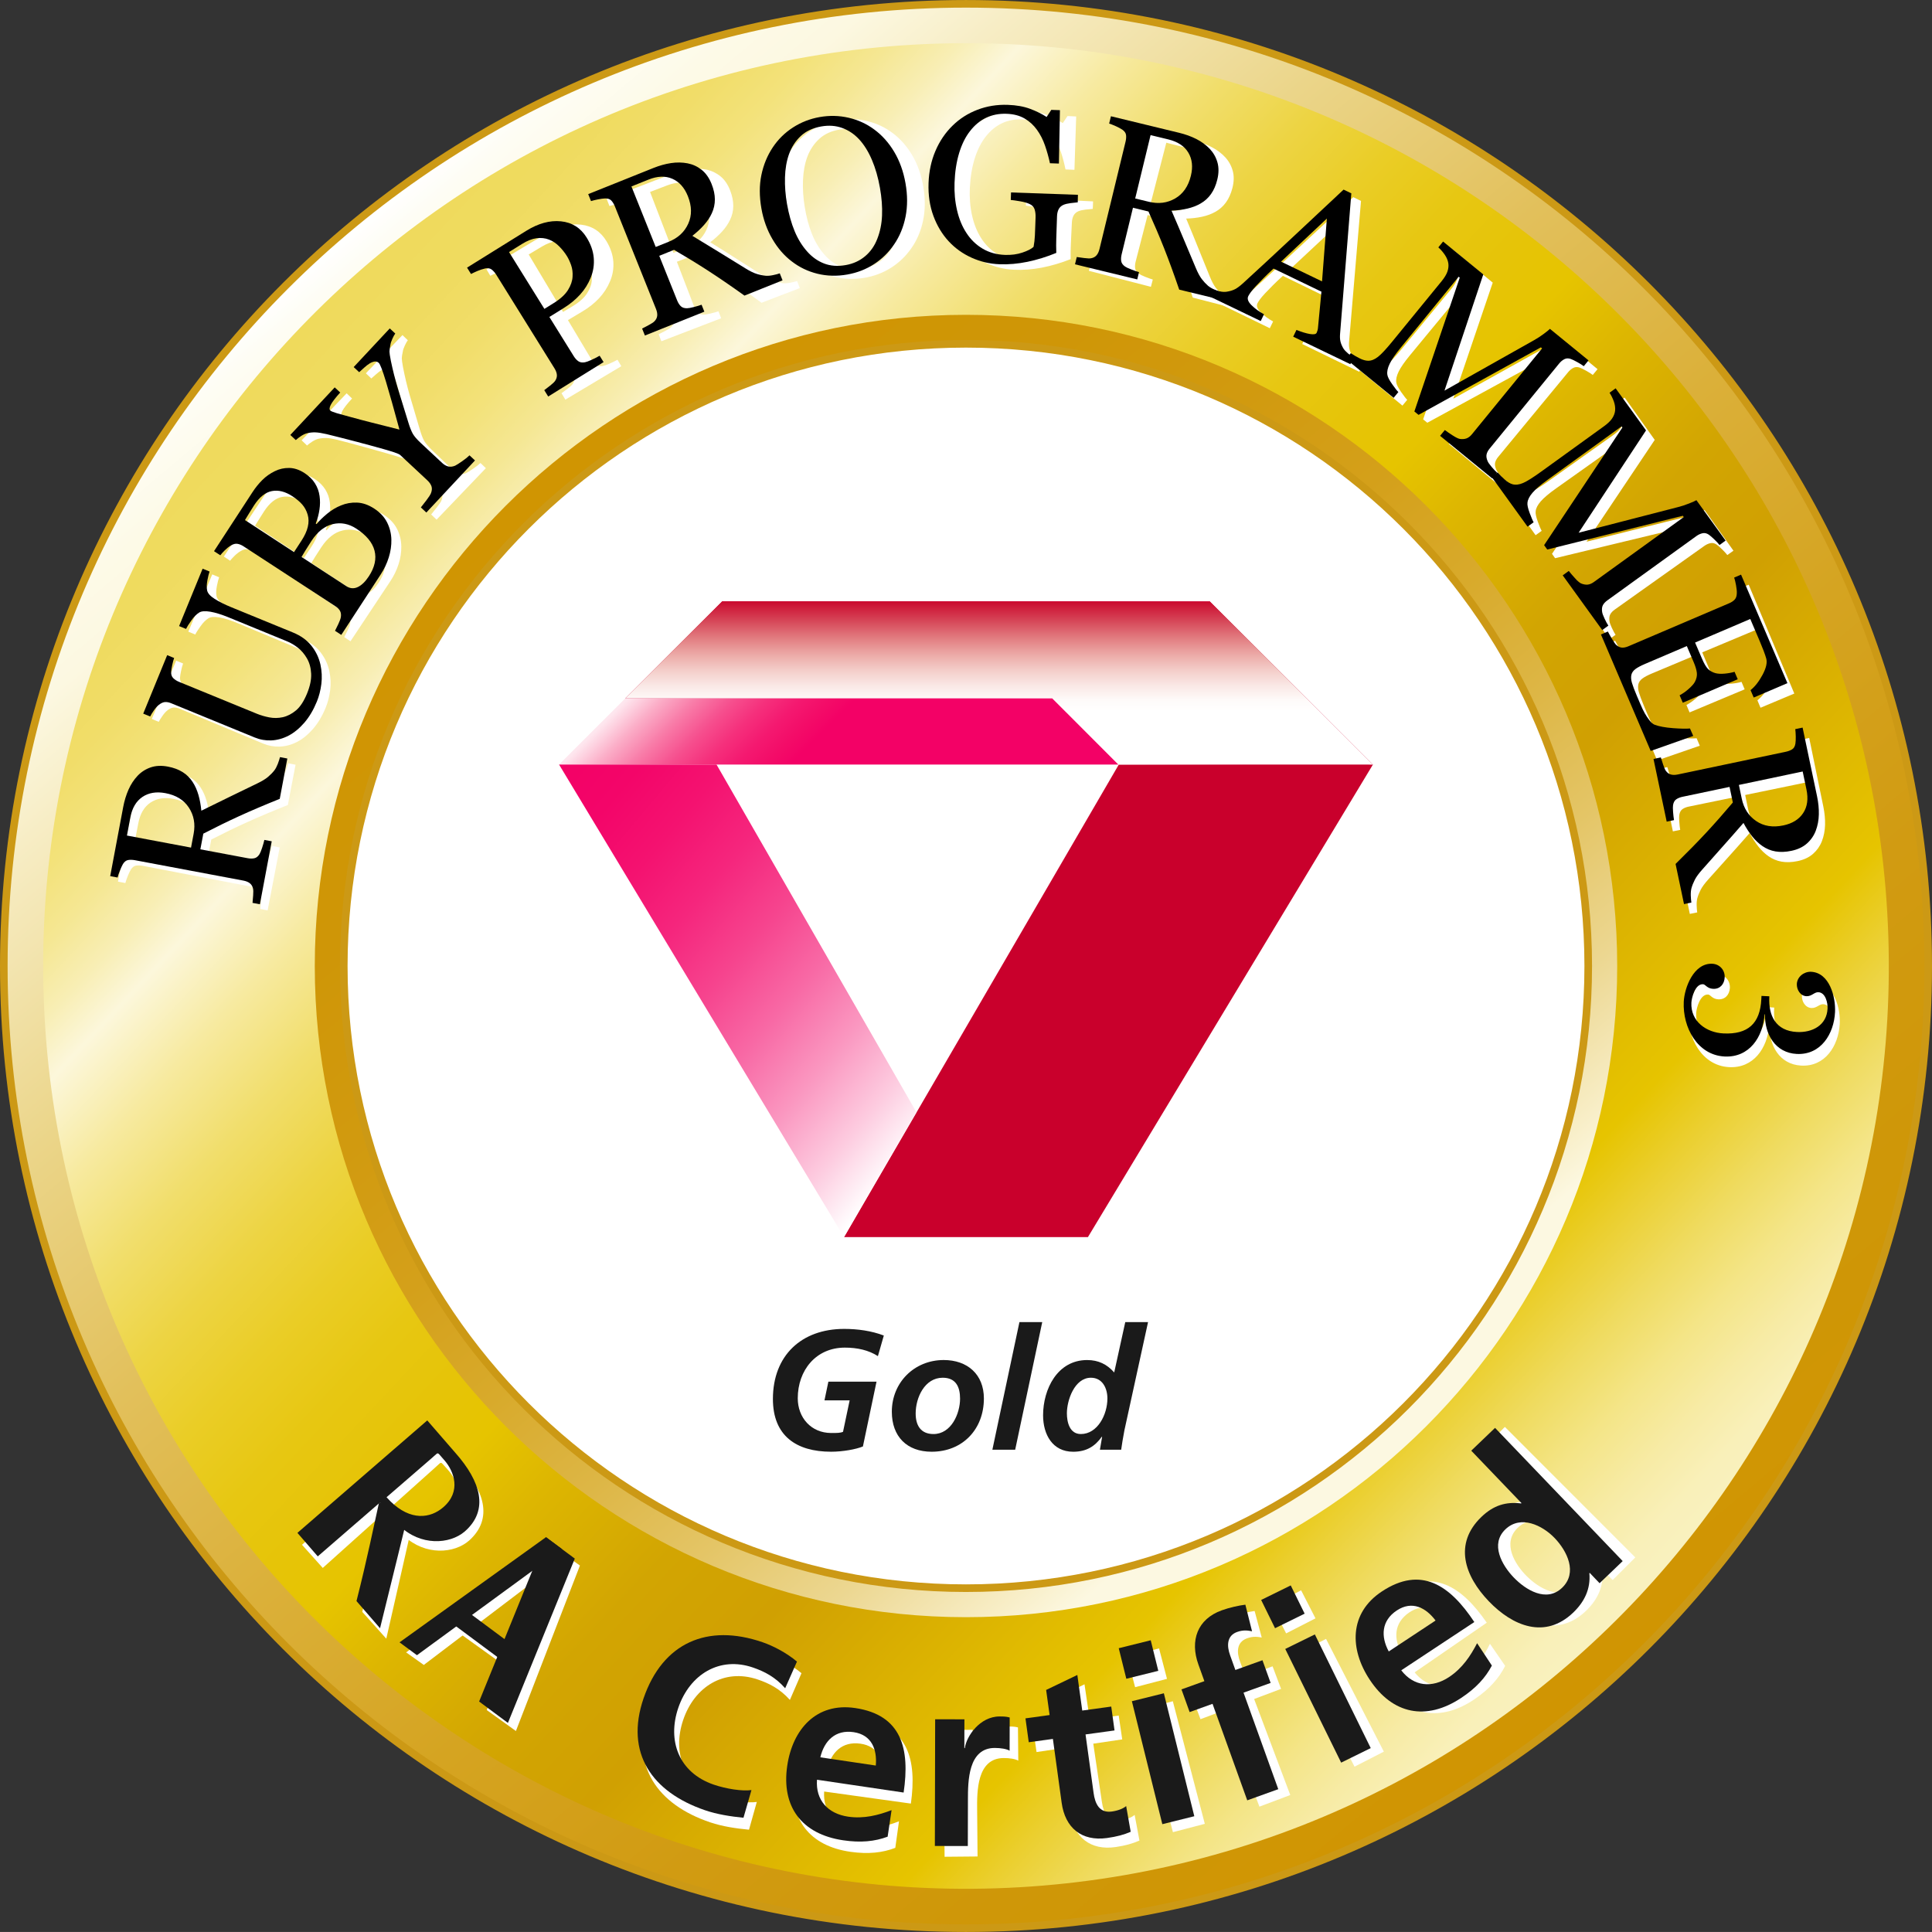 <?xml version="1.0" encoding="utf-8"?>
<!-- Generator: Adobe Illustrator 10.0.3, SVG Export Plug-In . SVG Version: 3.0.0 Build 77)  -->
<!DOCTYPE svg PUBLIC "-//W3C//DTD SVG 1.0//EN"    "http://www.w3.org/TR/2001/REC-SVG-20010904/DTD/svg10.dtd">
<svg 
	 xmlns:x="http://ns.adobe.com/Extensibility/1.0/" xmlns:i="http://ns.adobe.com/AdobeIllustrator/10.0/" xmlns:graph="http://ns.adobe.com/Graphs/1.0/" i:viewOrigin="368.833 349.2988" i:rulerOrigin="0 0" i:pageBounds="0 595.2754 841.8896 0"
	 xmlns="http://www.w3.org/2000/svg" xmlns:xlink="http://www.w3.org/1999/xlink" xmlns:a="http://ns.adobe.com/AdobeSVGViewerExtensions/3.0/"
	 width="104.623" height="104.621" viewBox="0 0 104.623 104.621" overflow="visible" enable-background="new 0 0 104.623 104.621"
	 xml:space="preserve">
	<rect x="0" y="0" width="104.623" height="104.621" fill="#333333" stroke="none"/>
	<g id="レイヤー_1" i:layer="yes" i:dimmedPercent="50" i:rgbTrio="#4F008000FFFF">
		<linearGradient id="XMLID_1_" gradientUnits="userSpaceOnUse" x1="18.947" y1="12.549" x2="85.676" y2="92.074">
			<stop  offset="0" style="stop-color:#FFFFFF"/>
			<stop  offset="0.016" style="stop-color:#FEFDF4"/>
			<stop  offset="0.051" style="stop-color:#FDFAE7"/>
			<stop  offset="0.084" style="stop-color:#FCF8E1"/>
			<stop  offset="0.134" style="stop-color:#F7EDC5"/>
			<stop  offset="0.261" style="stop-color:#EBD589"/>
			<stop  offset="0.389" style="stop-color:#E2C05B"/>
			<stop  offset="0.516" style="stop-color:#DBB039"/>
			<stop  offset="0.641" style="stop-color:#D5A421"/>
			<stop  offset="0.765" style="stop-color:#D19B12"/>
			<stop  offset="0.886" style="stop-color:#CF9708"/>
			<stop  offset="1" style="stop-color:#D09502"/>
			<a:midPointStop  offset="0" style="stop-color:#FFFFFF"/>
			<a:midPointStop  offset="0.303" style="stop-color:#FFFFFF"/>
			<a:midPointStop  offset="0.084" style="stop-color:#FCF8E1"/>
			<a:midPointStop  offset="0.303" style="stop-color:#FCF8E1"/>
			<a:midPointStop  offset="1" style="stop-color:#D09502"/>
		</linearGradient>
		<path i:knockout="Off" fill="url(#XMLID_1_)" stroke="#CC9915" stroke-width="0.412" d="M104.417,52.312
			c0-28.777-23.328-52.105-52.107-52.105c-28.775,0-52.104,23.328-52.104,52.105c0,28.775,23.328,52.104,52.104,52.104
			C81.089,104.415,104.417,81.087,104.417,52.312z"/>
		
			<linearGradient id="XMLID_2_" gradientUnits="userSpaceOnUse" x1="17.427" y1="25.006" x2="88.063" y2="95.641" gradientTransform="matrix(1 -0.032 0.032 1 -2.362 -6.274)">
			<stop  offset="0" style="stop-color:#EFDA5C"/>
			<stop  offset="0.038" style="stop-color:#EFDB5F"/>
			<stop  offset="0.07" style="stop-color:#F1DD69"/>
			<stop  offset="0.1" style="stop-color:#F3E27A"/>
			<stop  offset="0.128" style="stop-color:#F5E793"/>
			<stop  offset="0.155" style="stop-color:#F8EEB4"/>
			<stop  offset="0.18" style="stop-color:#FCF7DB"/>
			<stop  offset="0.224" style="stop-color:#F7EAA0"/>
			<stop  offset="0.272" style="stop-color:#F1DE6C"/>
			<stop  offset="0.32" style="stop-color:#EDD443"/>
			<stop  offset="0.365" style="stop-color:#EACD26"/>
			<stop  offset="0.409" style="stop-color:#E7C712"/>
			<stop  offset="0.449" style="stop-color:#E6C408"/>
			<stop  offset="0.483" style="stop-color:#E6C400"/>
			<stop  offset="0.527" style="stop-color:#DDB601"/>
			<stop  offset="0.6" style="stop-color:#D2A502"/>
			<stop  offset="0.663" style="stop-color:#D0A002"/>
			<stop  offset="0.815" style="stop-color:#E6C400"/>
			<stop  offset="0.849" style="stop-color:#EBCF2F"/>
			<stop  offset="0.886" style="stop-color:#EFDB5F"/>
			<stop  offset="0.921" style="stop-color:#F4E587"/>
			<stop  offset="0.953" style="stop-color:#F7EBA5"/>
			<stop  offset="0.98" style="stop-color:#F9F0B9"/>
			<stop  offset="1" style="stop-color:#F9F1BF"/>
			<a:midPointStop  offset="0" style="stop-color:#EFDA5C"/>
			<a:midPointStop  offset="0.742" style="stop-color:#EFDA5C"/>
			<a:midPointStop  offset="0.18" style="stop-color:#FCF7DB"/>
			<a:midPointStop  offset="0.327" style="stop-color:#FCF7DB"/>
			<a:midPointStop  offset="0.483" style="stop-color:#E6C400"/>
			<a:midPointStop  offset="0.323" style="stop-color:#E6C400"/>
			<a:midPointStop  offset="0.663" style="stop-color:#D0A002"/>
			<a:midPointStop  offset="0.5" style="stop-color:#D0A002"/>
			<a:midPointStop  offset="0.815" style="stop-color:#E6C400"/>
			<a:midPointStop  offset="0.361" style="stop-color:#E6C400"/>
			<a:midPointStop  offset="1" style="stop-color:#F9F1BF"/>
		</linearGradient>
		<path i:knockout="Off" fill="url(#XMLID_2_)" d="M2.364,53.929c0.893,27.539,24.023,49.219,51.564,48.328
			c27.539-0.893,49.221-24.025,48.33-51.562c-0.893-27.541-24.025-49.221-51.564-48.33C23.153,3.257,1.474,26.39,2.364,53.929z"/>
		<linearGradient id="XMLID_3_" gradientUnits="userSpaceOnUse" x1="74.881" y1="79.211" x2="29.74" y2="25.414">
			<stop  offset="0.067" style="stop-color:#FCF8E1"/>
			<stop  offset="0.103" style="stop-color:#F8EEC7"/>
			<stop  offset="0.19" style="stop-color:#ECD791"/>
			<stop  offset="0.283" style="stop-color:#E4C566"/>
			<stop  offset="0.379" style="stop-color:#DDB645"/>
			<stop  offset="0.479" style="stop-color:#D8AA2B"/>
			<stop  offset="0.585" style="stop-color:#D4A01A"/>
			<stop  offset="0.699" style="stop-color:#D19A0F"/>
			<stop  offset="0.827" style="stop-color:#CF9607"/>
			<stop  offset="1" style="stop-color:#D09502"/>
			<a:midPointStop  offset="0.067" style="stop-color:#FCF8E1"/>
			<a:midPointStop  offset="0.236" style="stop-color:#FCF8E1"/>
			<a:midPointStop  offset="1" style="stop-color:#D09502"/>
		</linearGradient>
		<path i:knockout="Off" fill="url(#XMLID_3_)" d="M17.046,52.313c0,19.443,15.818,35.262,35.264,35.262
			s35.266-15.818,35.266-35.262S71.755,17.048,52.31,17.048S17.046,32.87,17.046,52.313z"/>
		<path i:knockout="Off" fill="#FFFFFF" stroke="#CC9915" stroke-width="0.412" d="M86.007,52.313
			c0-18.611-15.088-33.695-33.697-33.695S18.616,33.702,18.616,52.313c0,18.607,15.084,33.691,33.693,33.691
			S86.007,70.921,86.007,52.313z"/>
		<g>
			<path i:knockout="Off" fill-rule="evenodd" clip-rule="evenodd" fill="#C9002C" d="M60.995,40.7L45.706,66.991h13.209
				l15.432-25.588L60.995,40.7z"/>
			<linearGradient id="XMLID_4_" gradientUnits="userSpaceOnUse" x1="37.851" y1="33.828" x2="51.305" y2="47.282">
				<stop  offset="0.006" style="stop-color:#FEE6EE"/>
				<stop  offset="0.076" style="stop-color:#FBADC7"/>
				<stop  offset="0.149" style="stop-color:#F87AA7"/>
				<stop  offset="0.221" style="stop-color:#F64F8E"/>
				<stop  offset="0.289" style="stop-color:#F5307C"/>
				<stop  offset="0.355" style="stop-color:#F41970"/>
				<stop  offset="0.415" style="stop-color:#F30C68"/>
				<stop  offset="0.466" style="stop-color:#F30166"/>
				<a:midPointStop  offset="0.006" style="stop-color:#FEE6EE"/>
				<a:midPointStop  offset="0.329" style="stop-color:#FEE6EE"/>
				<a:midPointStop  offset="0.466" style="stop-color:#F30166"/>
			</linearGradient>
			<path i:knockout="Off" fill-rule="evenodd" clip-rule="evenodd" fill="url(#XMLID_4_)" d="M60.577,41.403l-3.818-3.812h-22.67
				l-3.814,3.812H60.577z"/>
			<linearGradient id="XMLID_5_" gradientUnits="userSpaceOnUse" x1="56.184" y1="44.48" x2="44.969" y2="28.463">
				<stop  offset="0.017" style="stop-color:#FFFFFF"/>
				<stop  offset="0.064" style="stop-color:#FDD8E8"/>
				<stop  offset="0.164" style="stop-color:#FA8DBA"/>
				<stop  offset="0.253" style="stop-color:#F75196"/>
				<stop  offset="0.328" style="stop-color:#F5257C"/>
				<stop  offset="0.387" style="stop-color:#F30B6C"/>
				<stop  offset="0.421" style="stop-color:#F30166"/>
				<stop  offset="1" style="stop-color:#C9002C"/>
				<a:midPointStop  offset="0.017" style="stop-color:#FFFFFF"/>
				<a:midPointStop  offset="0.408" style="stop-color:#FFFFFF"/>
				<a:midPointStop  offset="0.421" style="stop-color:#F30166"/>
				<a:midPointStop  offset="0.5" style="stop-color:#F30166"/>
				<a:midPointStop  offset="1" style="stop-color:#C9002C"/>
			</linearGradient>
			<path i:knockout="Off" fill-rule="evenodd" clip-rule="evenodd" fill="url(#XMLID_5_)" d="M60.577,41.403l4.928-8.84H39.112
				l-5.256,5.256h23.135L60.577,41.403z"/>
			<linearGradient id="XMLID_6_" gradientUnits="userSpaceOnUse" x1="60.099" y1="39.617" x2="72.946" y2="36.175">
				<stop  offset="0.006" style="stop-color:#FFFFFF"/>
				<stop  offset="0.333" style="stop-color:#DB5371"/>
				<stop  offset="0.5" style="stop-color:#C9002C"/>
				<a:midPointStop  offset="0.006" style="stop-color:#FFFFFF"/>
				<a:midPointStop  offset="0.489" style="stop-color:#FFFFFF"/>
				<a:midPointStop  offset="0.5" style="stop-color:#C9002C"/>
			</linearGradient>
			<path i:knockout="Off" fill-rule="evenodd" clip-rule="evenodd" fill="url(#XMLID_6_)" d="M60.577,41.403h13.77l-8.842-8.84
				L60.577,41.403z"/>
			<linearGradient id="XMLID_7_" gradientUnits="userSpaceOnUse" x1="50.58" y1="61.183" x2="28.924" y2="43.011">
				<stop  offset="0.006" style="stop-color:#FFFFFF"/>
				<stop  offset="0.113" style="stop-color:#FDCCE0"/>
				<stop  offset="0.242" style="stop-color:#FA97C0"/>
				<stop  offset="0.372" style="stop-color:#F869A5"/>
				<stop  offset="0.501" style="stop-color:#F6448E"/>
				<stop  offset="0.629" style="stop-color:#F5267D"/>
				<stop  offset="0.755" style="stop-color:#F41270"/>
				<stop  offset="0.88" style="stop-color:#F30569"/>
				<stop  offset="1" style="stop-color:#F30166"/>
				<a:midPointStop  offset="0.006" style="stop-color:#FFFFFF"/>
				<a:midPointStop  offset="0.3" style="stop-color:#FFFFFF"/>
				<a:midPointStop  offset="1" style="stop-color:#F30166"/>
			</linearGradient>
			<path i:knockout="Off" fill-rule="evenodd" clip-rule="evenodd" fill="url(#XMLID_7_)" d="M38.802,41.403h-8.527l15.432,25.588
				l3.922-6.758L38.802,41.403z"/>
			<linearGradient id="XMLID_8_" gradientUnits="userSpaceOnUse" x1="54.102" y1="41.403" x2="54.102" y2="32.517">
				<stop  offset="0" style="stop-color:#FFFFFF"/>
				<stop  offset="0.28" style="stop-color:#FFFFFF"/>
				<stop  offset="0.326" style="stop-color:#FFFFFF"/>
				<stop  offset="0.393" style="stop-color:#FEFAF9"/>
				<stop  offset="0.476" style="stop-color:#FAE9E7"/>
				<stop  offset="0.569" style="stop-color:#F4CFCB"/>
				<stop  offset="0.667" style="stop-color:#ECABA8"/>
				<stop  offset="0.771" style="stop-color:#E27C80"/>
				<stop  offset="0.878" style="stop-color:#D64557"/>
				<stop  offset="0.988" style="stop-color:#CB0D30"/>
				<stop  offset="1" style="stop-color:#C9002C"/>
				<a:midPointStop  offset="0" style="stop-color:#FFFFFF"/>
				<a:midPointStop  offset="0.87" style="stop-color:#FFFFFF"/>
				<a:midPointStop  offset="0.326" style="stop-color:#FFFFFF"/>
				<a:midPointStop  offset="0.661" style="stop-color:#FFFFFF"/>
				<a:midPointStop  offset="1" style="stop-color:#C9002C"/>
			</linearGradient>
			<path i:knockout="Off" fill-rule="evenodd" clip-rule="evenodd" fill="url(#XMLID_8_)"  a:adobe-blending-mode="multiply" d="
				M65.505,32.563H39.112l-5.256,5.256h23.135l3.586,3.584h13.77L65.505,32.563z"/>
		</g>
		<g i:knockout="Off">
			<path i:knockout="Off" fill="#FFFFFF" d="M40.561,99.083c-0.695-0.065-1.432-0.173-2.101-0.398
				c-2.854-0.962-4.354-3.057-3.351-6.036c1.017-3.018,3.431-4.088,6.423-3.079c0.581,0.195,1.312,0.568,1.871,1.038l-0.628,1.447
				c-0.542-0.604-1.118-0.896-1.749-1.109c-1.818-0.613-3.422,0.393-4.031,2.198c-0.604,1.793,0.052,3.518,1.933,4.152
				c0.694,0.233,1.566,0.358,2.055,0.284L40.561,99.083z"/>
			<path i:knockout="Off" fill="#FFFFFF" d="M48.483,100.066c-0.696,0.267-1.461,0.349-2.411,0.217
				c-2.244-0.312-3.37-1.787-3.06-4.017c0.273-1.967,1.541-3.444,3.652-3.151c2.521,0.351,2.993,2.179,2.663,4.554l-4.697-0.653
				c-0.073,1.106,0.606,1.833,1.701,1.985c0.858,0.119,1.641-0.095,2.352-0.373L48.483,100.066z M47.807,96.22
				c0.066-0.865-0.227-1.659-1.216-1.796c-0.99-0.138-1.587,0.479-1.792,1.378L47.807,96.22z"/>
			<path i:knockout="Off" fill="#FFFFFF" d="M51.091,93.686l1.585-0.014l0.014,1.559h0.026c0.074-0.641,0.797-1.727,1.863-1.735
				c0.174-0.002,0.36-0.004,0.547,0.048l0.017,1.799c-0.161-0.092-0.481-0.143-0.801-0.14c-1.452,0.013-1.436,1.825-1.427,2.811
				l0.022,2.519l-1.785,0.016L51.091,93.686z"/>
			<path i:knockout="Off" fill="#FFFFFF" d="M57.438,94.685l-1.306,0.193l-0.19-1.292l1.305-0.192l-0.201-1.358l1.683-0.827
				l0.284,1.924l1.568-0.232l0.191,1.292l-1.568,0.232l0.468,3.162c0.086,0.58,0.324,1.098,0.996,0.998
				c0.316-0.047,0.609-0.158,0.776-0.304l0.26,1.39c-0.354,0.159-0.754,0.272-1.281,0.351c-1.384,0.205-2.275-0.539-2.474-1.883
				L57.438,94.685z"/>
			<path i:knockout="Off" fill="#FFFFFF" d="M61.038,89.716l1.728-0.45l0.43,1.649l-1.727,0.451L61.038,89.716z M61.784,92.578
				l1.728-0.451l1.732,6.639l-1.727,0.451L61.784,92.578z"/>
			<path i:knockout="Off" fill="#FFFFFF" d="M66.244,92.634l-1.234,0.465l-0.46-1.223l1.234-0.464l-0.338-0.898
				c-0.484-1.284-0.099-2.454,1.223-2.951c0.424-0.16,0.921-0.276,1.273-0.323l0.384,1.436c-0.183-0.031-0.445-0.088-0.808,0.048
				c-0.561,0.211-0.552,0.764-0.364,1.262l0.3,0.798l1.459-0.549l0.46,1.222l-1.458,0.55l1.957,5.199l-1.671,0.629L66.244,92.634z"
				/>
			<path i:knockout="Off" fill="#FFFFFF" d="M68.871,86.934l1.588-0.814l0.778,1.518l-1.589,0.814L68.871,86.934z M70.22,89.565
				l1.589-0.814l3.13,6.105l-1.588,0.814L70.22,89.565z"/>
			<path i:knockout="Off" fill="#FFFFFF" d="M81.509,90.212c-0.334,0.666-0.843,1.243-1.633,1.787
				c-1.865,1.284-3.692,0.957-4.969-0.897c-1.126-1.635-1.188-3.582,0.567-4.79c2.096-1.443,3.679-0.414,5.038,1.562l-3.906,2.689
				c0.692,0.865,1.685,0.942,2.595,0.315c0.714-0.491,1.146-1.177,1.484-1.862L81.509,90.212z M78.413,87.83
				c-0.535-0.683-1.287-1.07-2.11-0.504s-0.847,1.424-0.392,2.227L78.413,87.83z"/>
			<path i:knockout="Off" fill="#FFFFFF" d="M86.785,85.017l-0.02,0.019c0.095,0.848-0.235,1.555-0.829,2.147
				c-1.488,1.488-3.26,0.81-4.588-0.519c-1.337-1.338-1.978-3.071-0.488-4.56c0.631-0.631,1.29-0.857,2.129-0.772l0.019-0.019
				l-2.778-2.779l1.263-1.263l7.063,7.067l-1.225,1.224L86.785,85.017z M85.306,85.854c0.839-0.838,0.227-1.997-0.461-2.685
				c-0.678-0.679-1.865-1.226-2.676-0.415c-0.819,0.819-0.15,1.94,0.499,2.591C83.337,86.015,84.477,86.684,85.306,85.854z"/>
		</g>
		<g>
			<path i:knockout="Off" fill="#FFFFFF" d="M20.798,81.929l-3.32,2.979l-1.123-1.254l6.922-6.211l1.564,1.742
				c1.377,1.504,1.889,3.045,0.57,4.234c-0.805,0.717-2.385,0.834-3.529-0.24C21.483,82.802,20.798,81.929,20.798,81.929z
				 M21.146,81.638l0.213,0.215c1.113,1.055,2.182,0.896,2.871,0.275c0.971-0.873,0.551-1.951,0.014-2.547
				c-0.309-0.346-0.318-0.363-0.367-0.363c-0.047-0.004-0.049,0.018-0.412,0.344L21.146,81.638z"/>
			<path i:knockout="Off" fill="#FFFFFF" d="M20.751,81.909c-0.256,1.23-0.588,3.055-1.133,5.379l1.301,1.451
				c0.584-2.549,1.254-5.52,1.254-5.52l-0.662-0.977L20.751,81.909z"/>
		</g>
		<g>
			<path i:knockout="Off" fill="#FFFFFF" d="M27.938,93.739l-1.58-1.135l3.465-8.959l1.582,1.133L27.938,93.739z"/>
			<path i:knockout="Off" fill="#FFFFFF" d="M22.95,90.161l-0.957-0.68l7.83-5.836l0.881,0.631L22.95,90.161z"/>
			<path i:knockout="Off" fill="#FFFFFF" d="M24.614,88.251l2.836,2.037l0.588-0.82l-2.834-2.031L24.614,88.251z"/>
		</g>
		<g i:knockout="Off">
			<path i:knockout="Off" fill="#1A1A1A" d="M40.261,98.436c-0.694-0.069-1.431-0.182-2.098-0.412
				c-2.847-0.979-4.334-3.083-3.312-6.056c1.036-3.011,3.456-4.065,6.441-3.038c0.58,0.199,1.309,0.577,1.865,1.05l-0.638,1.443
				c-0.538-0.607-1.112-0.904-1.741-1.121c-1.814-0.624-3.424,0.372-4.044,2.173c-0.615,1.789,0.029,3.518,1.906,4.164
				c0.692,0.238,1.563,0.368,2.053,0.298L40.261,98.436z"/>
			<path i:knockout="Off" fill="#1A1A1A" d="M48.068,99.461c-0.698,0.261-1.463,0.336-2.412,0.195
				c-2.24-0.332-3.354-1.816-3.024-4.043c0.291-1.964,1.572-3.431,3.68-3.118c2.517,0.373,2.973,2.204,2.622,4.576l-4.691-0.694
				c-0.083,1.105,0.589,1.838,1.683,2c0.856,0.126,1.641-0.081,2.355-0.352L48.068,99.461z M47.427,95.609
				c0.074-0.864-0.212-1.661-1.2-1.808c-0.988-0.146-1.59,0.465-1.804,1.362L47.427,95.609z"/>
			<path i:knockout="Off" fill="#1A1A1A" d="M50.641,93.102l1.585,0.004l-0.004,1.559h0.027c0.081-0.639,0.816-1.717,1.882-1.714
				c0.174,0,0.359,0.001,0.546,0.055l-0.004,1.798c-0.159-0.094-0.479-0.147-0.799-0.148c-1.452-0.003-1.456,1.809-1.458,2.794
				l-0.006,2.518l-1.785-0.004L50.641,93.102z"/>
			<path i:knockout="Off" fill="#1A1A1A" d="M57.017,94.167l-1.307,0.18l-0.178-1.293l1.307-0.18l-0.188-1.359l1.69-0.811
				l0.266,1.927l1.57-0.216l0.178,1.293l-1.57,0.216l0.436,3.168c0.079,0.58,0.312,1.1,0.985,1.007
				c0.316-0.043,0.611-0.151,0.779-0.295l0.245,1.392c-0.354,0.156-0.757,0.265-1.284,0.338c-1.386,0.19-2.27-0.562-2.454-1.908
				L57.017,94.167z"/>
			<path i:knockout="Off" fill="#1A1A1A" d="M60.583,89.255l1.732-0.43l0.41,1.655l-1.732,0.429L60.583,89.255z M61.294,92.125
				l1.732-0.429l1.649,6.658l-1.732,0.43L61.294,92.125z"/>
			<path i:knockout="Off" fill="#1A1A1A" d="M65.662,92.267l-1.241,0.447l-0.441-1.229l1.24-0.446l-0.324-0.903
				c-0.465-1.29-0.062-2.454,1.266-2.933c0.427-0.153,0.926-0.262,1.278-0.305l0.362,1.441c-0.182-0.034-0.444-0.095-0.808,0.036
				c-0.564,0.203-0.563,0.755-0.383,1.256l0.288,0.803l1.467-0.528l0.442,1.229l-1.467,0.527l1.881,5.227l-1.68,0.604L65.662,92.267
				z"/>
			<path i:knockout="Off" fill="#1A1A1A" d="M68.295,86.642l1.602-0.788l0.753,1.53l-1.603,0.788L68.295,86.642z M69.6,89.295
				l1.603-0.787l3.026,6.156l-1.602,0.787L69.6,89.295z"/>
			<path i:knockout="Off" fill="#1A1A1A" d="M80.789,90.195c-0.346,0.659-0.865,1.227-1.666,1.755
				c-1.889,1.249-3.709,0.888-4.95-0.991c-1.094-1.655-1.12-3.603,0.658-4.777c2.123-1.403,3.685-0.344,5.007,1.656l-3.956,2.614
				c0.677,0.879,1.666,0.975,2.589,0.365c0.722-0.478,1.168-1.155,1.518-1.834L80.789,90.195z M77.74,87.756
				c-0.522-0.693-1.267-1.095-2.101-0.544c-0.833,0.551-0.874,1.407-0.434,2.219L77.74,87.756z"/>
			<path i:knockout="Off" fill="#1A1A1A" d="M86.088,85.176l-0.02,0.019c0.076,0.85-0.269,1.549-0.874,2.13
				c-1.521,1.456-3.276,0.74-4.575-0.616c-1.309-1.366-1.912-3.112-0.393-4.568c0.645-0.617,1.309-0.829,2.145-0.727l0.02-0.019
				l-2.719-2.837l1.289-1.235l6.912,7.214l-1.251,1.198L86.088,85.176z M84.592,85.982c0.855-0.82,0.269-1.991-0.404-2.693
				c-0.664-0.692-1.839-1.264-2.666-0.472c-0.836,0.802-0.191,1.937,0.444,2.601C82.62,86.101,83.745,86.794,84.592,85.982z"/>
		</g>
		<g>
			<path i:knockout="Off" fill="#1A1A1A" d="M20.579,81.362l-3.371,2.92l-1.102-1.273l7.031-6.09l1.533,1.768
				c1.35,1.527,1.832,3.08,0.496,4.248c-0.82,0.703-2.4,0.789-3.525-0.303C21.249,82.247,20.579,81.362,20.579,81.362z
				 M20.933,81.079l0.207,0.219c1.096,1.074,2.166,0.932,2.867,0.322c0.986-0.855,0.584-1.939,0.059-2.543
				c-0.303-0.35-0.312-0.367-0.361-0.373c-0.049-0.004-0.047,0.018-0.418,0.338L20.933,81.079z"/>
			<path i:knockout="Off" fill="#1A1A1A" d="M20.53,81.345c-0.273,1.223-0.639,3.045-1.225,5.357l1.275,1.471
				c0.629-2.535,1.35-5.494,1.35-5.494l-0.645-0.988L20.53,81.345z"/>
		</g>
		<g>
			<path i:knockout="Off" fill="#1A1A1A" d="M27.505,93.3l-1.559-1.158l3.619-8.9l1.562,1.16L27.505,93.3z"/>
			<path i:knockout="Off" fill="#1A1A1A" d="M22.579,89.634l-0.943-0.697l7.93-5.695l0.871,0.646L22.579,89.634z"/>
			<path i:knockout="Off" fill="#1A1A1A" d="M24.278,87.757l2.801,2.082l0.604-0.807l-2.801-2.082L24.278,87.757z"/>
		</g>
		<g i:knockout="Off">
			<path i:knockout="Off" fill="#1A1A1A" d="M47.541,73.438c-0.498-0.323-1.115-0.461-1.788-0.461c-1.566,0-2.552,1.226-2.552,2.745
				c0,1.041,0.719,1.879,1.815,1.879c0.295,0,0.488,0,0.636-0.064l0.359-1.704h-1.364l0.212-1.013h2.607l-0.737,3.51
				c-0.377,0.156-1.096,0.285-1.723,0.285c-1.889,0-3.151-0.866-3.151-2.855c0-2.35,1.539-3.796,3.86-3.796
				c0.718,0,1.474,0.102,2.146,0.359L47.541,73.438z"/>
			<path i:knockout="Off" fill="#1A1A1A" d="M53.28,75.731c0,1.668-1.152,2.884-2.829,2.884c-1.345,0-2.156-0.829-2.156-2.165
				c0-1.584,1.216-2.801,2.81-2.801C52.387,73.649,53.28,74.424,53.28,75.731z M51.99,75.741c0-0.617-0.212-1.133-0.939-1.133
				c-0.977,0-1.465,1.077-1.465,1.935c0,0.626,0.258,1.114,0.967,1.114C51.511,77.657,51.99,76.552,51.99,75.741z"/>
			<path i:knockout="Off" fill="#1A1A1A" d="M55.205,71.596h1.235l-1.465,6.909H53.74L55.205,71.596z"/>
			<path i:knockout="Off" fill="#1A1A1A" d="M62.17,71.596l-1.28,5.859c-0.074,0.405-0.147,0.811-0.175,1.05h-1.151l0.119-0.7
				h-0.019c-0.368,0.516-0.829,0.811-1.548,0.811c-1.123,0-1.63-0.939-1.63-1.972c0-1.418,0.773-2.994,2.386-2.994
				c0.608,0,1.078,0.23,1.465,0.673l0.599-2.727H62.17z M57.775,76.533c0,0.479,0.147,1.124,0.756,1.124
				c0.902,0,1.438-1.05,1.438-1.926c0-0.553-0.268-1.123-0.894-1.123C58.19,74.608,57.775,75.824,57.775,76.533z"/>
		</g>
		<g i:knockout="Off">
			<path i:knockout="Off" fill="#FFFFFF" d="M96.079,54.563l-0.004,0.056c-0.06,0.973,0.313,1.826,1.476,1.898
				c0.827,0.052,1.615-0.337,1.671-1.242c0.019-0.303-0.092-0.87-0.483-0.895c-0.223-0.014-0.361,0.225-0.652,0.206
				c-0.335-0.021-0.526-0.369-0.508-0.671c0.024-0.392,0.4-0.671,0.781-0.647c0.994,0.062,1.317,1.372,1.266,2.2
				c-0.073,1.173-0.795,2.318-2.103,2.236c-1.163-0.072-1.728-1.095-1.694-2.17l-0.022-0.001c-0.099,1.229-0.853,2.337-2.193,2.254
				c-1.465-0.091-2.258-1.599-2.171-2.996c0.048-0.761,0.568-2.097,1.574-2.035c0.402,0.025,0.685,0.357,0.66,0.749
				c-0.022,0.368-0.264,0.634-0.633,0.611c-0.335-0.021-0.41-0.25-0.545-0.259c-0.436-0.026-0.629,0.735-0.645,0.992
				c-0.062,1.007,0.785,1.632,1.713,1.689c1.318,0.081,1.995-0.505,2.077-1.824l0.011-0.179L96.079,54.563z"/>
		</g>
		<g i:knockout="Off">
			<path i:knockout="Off" d="M95.814,53.952l-0.002,0.057c-0.047,0.973,0.339,1.821,1.502,1.877c0.828,0.039,1.609-0.36,1.653-1.267
				c0.015-0.303-0.104-0.868-0.496-0.888c-0.224-0.011-0.358,0.229-0.649,0.216c-0.336-0.016-0.532-0.361-0.518-0.664
				c0.019-0.391,0.391-0.676,0.771-0.658c0.995,0.048,1.337,1.354,1.297,2.182c-0.056,1.175-0.761,2.329-2.07,2.267
				c-1.163-0.056-1.743-1.069-1.725-2.146l-0.022-0.001c-0.082,1.229-0.819,2.35-2.161,2.285c-1.466-0.07-2.28-1.566-2.214-2.965
				c0.037-0.761,0.538-2.105,1.545-2.057c0.403,0.019,0.69,0.347,0.671,0.738c-0.018,0.369-0.254,0.639-0.624,0.62
				c-0.335-0.016-0.414-0.243-0.548-0.25c-0.437-0.021-0.619,0.744-0.631,1.001c-0.049,1.008,0.808,1.62,1.736,1.664
				c1.32,0.063,1.988-0.532,2.051-1.853l0.009-0.179L95.814,53.952z"/>
		</g>
		<g i:knockout="Off">
			<path i:knockout="Off" fill="#FFFFFF" d="M16.006,41.412l-0.419,2.182c-0.846,0.337-1.581,0.647-2.204,0.93
				c-0.624,0.283-1.271,0.596-1.941,0.939l-0.163,0.848l2.559,0.492c0.133,0.025,0.253,0.027,0.362,0.004
				c0.109-0.022,0.203-0.097,0.282-0.223c0.04-0.063,0.087-0.177,0.143-0.344c0.056-0.167,0.096-0.308,0.123-0.425l0.399,0.077
				l-0.654,3.407l-0.399-0.077c0.01-0.092,0.021-0.225,0.036-0.401c0.014-0.175,0.012-0.299-0.006-0.373
				c-0.027-0.123-0.084-0.218-0.17-0.288c-0.085-0.069-0.203-0.118-0.352-0.146l-5.869-1.127c-0.133-0.025-0.255-0.029-0.365-0.011
				s-0.206,0.091-0.286,0.221c-0.052,0.087-0.107,0.204-0.165,0.349c-0.058,0.146-0.101,0.27-0.128,0.374L6.39,47.743l0.717-3.736
				c0.066-0.342,0.163-0.657,0.291-0.943c0.128-0.287,0.294-0.537,0.497-0.751c0.198-0.206,0.434-0.356,0.707-0.45
				c0.273-0.093,0.583-0.107,0.93-0.04c0.313,0.06,0.581,0.161,0.803,0.302c0.222,0.141,0.403,0.322,0.542,0.542
				c0.131,0.203,0.233,0.436,0.308,0.699s0.125,0.547,0.154,0.853c0.605-0.298,1.114-0.545,1.526-0.741
				c0.412-0.196,0.913-0.436,1.504-0.722c0.261-0.124,0.458-0.243,0.593-0.357c0.135-0.114,0.249-0.231,0.343-0.352
				c0.069-0.09,0.13-0.206,0.186-0.35c0.056-0.144,0.094-0.264,0.117-0.363L16.006,41.412z M9.397,43.261
				c-0.489-0.094-0.905-0.027-1.246,0.2c-0.341,0.228-0.561,0.599-0.66,1.114l-0.187,0.973l3.468,0.666l0.144-0.75
				c0.102-0.526,0.018-0.998-0.251-1.413S9.974,43.372,9.397,43.261z"/>
			<path i:knockout="Off" fill="#FFFFFF" d="M11.866,31.262c-0.038,0.102-0.078,0.258-0.12,0.469
				c-0.042,0.21-0.049,0.393-0.021,0.548c0.031,0.157,0.166,0.312,0.404,0.467c0.238,0.155,0.544,0.31,0.917,0.465l3.315,1.385
				c0.423,0.177,0.753,0.417,0.992,0.722c0.238,0.305,0.398,0.642,0.479,1.011c0.076,0.363,0.091,0.717,0.045,1.064
				c-0.046,0.348-0.129,0.664-0.248,0.949c-0.191,0.457-0.421,0.838-0.69,1.145c-0.269,0.306-0.556,0.538-0.861,0.695
				c-0.304,0.154-0.613,0.236-0.927,0.248c-0.313,0.011-0.614-0.043-0.9-0.163l-4.508-1.883c-0.125-0.052-0.239-0.075-0.34-0.069
				s-0.215,0.058-0.339,0.154c-0.087,0.07-0.176,0.169-0.266,0.297c-0.089,0.128-0.157,0.236-0.202,0.323l-0.375-0.157l1.319-3.157
				l0.375,0.157c-0.038,0.101-0.074,0.232-0.108,0.395c-0.034,0.162-0.054,0.284-0.058,0.366c-0.007,0.138,0.031,0.249,0.114,0.332
				c0.083,0.083,0.184,0.148,0.302,0.198l4.209,1.758c0.204,0.085,0.428,0.152,0.67,0.201c0.243,0.048,0.488,0.047,0.737-0.005
				c0.255-0.058,0.496-0.18,0.722-0.368s0.426-0.492,0.602-0.912c0.165-0.394,0.24-0.751,0.227-1.071s-0.09-0.599-0.23-0.838
				c-0.132-0.228-0.291-0.416-0.477-0.565s-0.386-0.269-0.601-0.358l-3.125-1.306c-0.397-0.166-0.734-0.273-1.01-0.321
				c-0.276-0.048-0.477-0.034-0.602,0.043c-0.142,0.087-0.283,0.229-0.422,0.423c-0.14,0.194-0.238,0.347-0.292,0.458l-0.375-0.157
				l1.295-3.1L11.866,31.262z"/>
			<path i:knockout="Off" fill="#FFFFFF" d="M19.022,27.714c0.268-0.11,0.556-0.158,0.863-0.145
				c0.308,0.014,0.618,0.124,0.931,0.332c0.32,0.212,0.551,0.466,0.695,0.761c0.144,0.295,0.217,0.604,0.221,0.928
				c0.005,0.315-0.044,0.635-0.147,0.959c-0.104,0.324-0.252,0.632-0.445,0.922l-2.16,3.255l-0.338-0.225
				c0.045-0.082,0.106-0.205,0.184-0.367c0.078-0.163,0.124-0.287,0.138-0.371c0.021-0.13,0.008-0.242-0.041-0.334
				c-0.048-0.092-0.132-0.179-0.251-0.258l-4.951-3.284c-0.11-0.073-0.22-0.118-0.329-0.137c-0.109-0.018-0.226,0.011-0.352,0.088
				c-0.114,0.066-0.224,0.15-0.33,0.254c-0.106,0.104-0.189,0.194-0.25,0.271l-0.338-0.225l2.108-3.178
				c0.163-0.246,0.343-0.465,0.541-0.658c0.197-0.193,0.425-0.35,0.683-0.473c0.24-0.116,0.498-0.171,0.773-0.165
				s0.552,0.101,0.83,0.285c0.243,0.161,0.429,0.348,0.561,0.56s0.212,0.443,0.243,0.691c0.031,0.234,0.027,0.477-0.012,0.728
				s-0.107,0.504-0.207,0.759l0.043,0.028c0.153-0.182,0.349-0.369,0.586-0.563C18.51,27.962,18.76,27.815,19.022,27.714z
				 M17.211,28.2c-0.06-0.211-0.157-0.395-0.291-0.551s-0.314-0.31-0.541-0.459c-0.378-0.251-0.744-0.345-1.095-0.281
				c-0.352,0.063-0.675,0.318-0.971,0.763c-0.068,0.104-0.152,0.235-0.251,0.395s-0.182,0.294-0.25,0.402l2.643,1.753l0.408-0.615
				c0.175-0.264,0.292-0.513,0.349-0.747S17.27,28.407,17.211,28.2z M19.835,28.975c-0.404-0.269-0.827-0.353-1.269-0.252
				c-0.441,0.1-0.83,0.404-1.166,0.911c-0.137,0.207-0.25,0.383-0.34,0.528c-0.089,0.146-0.156,0.255-0.2,0.328l2.409,1.598
				c0.202,0.134,0.409,0.153,0.621,0.057c0.212-0.097,0.416-0.292,0.611-0.586c0.319-0.481,0.423-0.941,0.313-1.382
				C20.705,29.735,20.378,29.335,19.835,28.975z"/>
			<path i:knockout="Off" fill="#FFFFFF" d="M22.085,18.426c-0.043,0.05-0.096,0.144-0.16,0.281s-0.101,0.244-0.11,0.321
				c-0.037,0.173-0.056,0.297-0.057,0.371c-0.001,0.074,0.022,0.241,0.069,0.5c0.1,0.514,0.219,1.014,0.359,1.502
				c0.141,0.488,0.322,1.104,0.545,1.848c0.081,0.275,0.159,0.482,0.237,0.621c0.077,0.138,0.22,0.307,0.427,0.505l1.14,1.092
				c0.101,0.097,0.208,0.161,0.321,0.191c0.113,0.031,0.239,0.019,0.377-0.036c0.079-0.037,0.207-0.116,0.383-0.236
				c0.177-0.12,0.311-0.225,0.402-0.314l0.293,0.281l-2.669,2.788l-0.293-0.281c0.07-0.084,0.172-0.212,0.308-0.384
				s0.22-0.301,0.253-0.387c0.055-0.141,0.064-0.266,0.027-0.374s-0.108-0.213-0.215-0.315l-1.451-1.39
				c-0.044-0.043-0.153-0.094-0.324-0.154c-0.172-0.059-0.367-0.121-0.585-0.185c-0.486-0.143-1.017-0.294-1.591-0.452
				c-0.574-0.158-1.069-0.291-1.483-0.397c-0.249-0.061-0.448-0.094-0.597-0.101c-0.15-0.006-0.3,0.007-0.45,0.041
				c-0.106,0.027-0.216,0.077-0.328,0.149c-0.112,0.072-0.208,0.143-0.286,0.214l-0.293-0.281l2.438-2.545l0.293,0.281
				c-0.268,0.291-0.441,0.512-0.52,0.662c-0.079,0.15-0.087,0.254-0.025,0.314c0.017,0.016,0.055,0.036,0.113,0.06
				c0.059,0.024,0.134,0.051,0.228,0.082c0.107,0.033,0.232,0.07,0.374,0.11s0.277,0.079,0.406,0.118
				c0.375,0.107,0.75,0.212,1.128,0.312c0.378,0.101,0.871,0.232,1.479,0.393c-0.288-1.12-0.519-1.985-0.694-2.597
				c-0.175-0.611-0.302-0.955-0.379-1.029c-0.064-0.061-0.138-0.086-0.222-0.076c-0.084,0.011-0.176,0.044-0.273,0.101
				c-0.1,0.06-0.199,0.134-0.297,0.223c-0.098,0.088-0.19,0.169-0.276,0.242l-0.293-0.281l1.98-2.068L22.085,18.426z"/>
		</g>
		<g i:knockout="Off">
			<path i:knockout="Off" fill="#FFFFFF" d="M32.846,13.067c0.22,0.369,0.343,0.739,0.368,1.11s-0.036,0.727-0.182,1.066
				c-0.143,0.337-0.34,0.641-0.592,0.909c-0.252,0.268-0.548,0.504-0.889,0.707l-0.796,0.476l1.286,2.152
				c0.07,0.117,0.15,0.208,0.242,0.273c0.091,0.066,0.211,0.086,0.359,0.061c0.074-0.013,0.193-0.054,0.357-0.125
				s0.311-0.143,0.439-0.215l0.208,0.349l-3.031,1.812l-0.208-0.349c0.075-0.054,0.183-0.134,0.323-0.24
				c0.14-0.106,0.231-0.19,0.275-0.252c0.073-0.102,0.106-0.208,0.101-0.318c-0.005-0.11-0.046-0.23-0.124-0.36l-3.06-5.119
				c-0.069-0.117-0.149-0.212-0.238-0.286c-0.089-0.073-0.208-0.097-0.359-0.07c-0.151,0.032-0.295,0.076-0.43,0.132
				c-0.135,0.056-0.25,0.107-0.343,0.154l-0.208-0.349l3.236-1.935c0.66-0.394,1.29-0.555,1.891-0.483
				C32.072,12.239,32.53,12.539,32.846,13.067z M32.048,15.174c0.019-0.227-0.004-0.437-0.069-0.629s-0.138-0.356-0.219-0.492
				c-0.113-0.188-0.25-0.367-0.412-0.535c-0.162-0.168-0.342-0.292-0.539-0.372c-0.21-0.085-0.437-0.114-0.679-0.086
				c-0.243,0.028-0.506,0.127-0.791,0.297l-0.708,0.424l1.859,3.111l0.513-0.306c0.362-0.216,0.623-0.447,0.783-0.693
				S32.034,15.408,32.048,15.174z"/>
			<path i:knockout="Off" fill="#FFFFFF" d="M43.312,15.6l-2.074,0.797c-0.733-0.541-1.384-1.001-1.954-1.381
				s-1.177-0.764-1.822-1.152l-0.807,0.31l0.935,2.433c0.048,0.126,0.111,0.229,0.187,0.31c0.077,0.08,0.189,0.121,0.338,0.121
				c0.074,0,0.197-0.02,0.367-0.061c0.17-0.041,0.312-0.081,0.425-0.12l0.146,0.379l-3.238,1.244L35.669,18.1
				c0.083-0.041,0.203-0.101,0.359-0.182c0.156-0.081,0.261-0.148,0.314-0.202c0.089-0.088,0.141-0.187,0.154-0.296
				c0.013-0.109-0.007-0.234-0.061-0.376l-2.143-5.578c-0.049-0.127-0.11-0.232-0.183-0.317c-0.074-0.083-0.187-0.125-0.338-0.125
				c-0.102,0.002-0.23,0.017-0.384,0.044s-0.282,0.057-0.385,0.088l-0.146-0.379l3.551-1.364c0.325-0.125,0.644-0.208,0.955-0.251
				c0.312-0.042,0.611-0.034,0.9,0.026c0.28,0.059,0.532,0.18,0.755,0.362c0.223,0.182,0.398,0.438,0.525,0.769
				c0.114,0.298,0.17,0.578,0.167,0.841c-0.002,0.263-0.061,0.512-0.174,0.747c-0.104,0.218-0.247,0.429-0.431,0.63
				c-0.184,0.202-0.398,0.396-0.643,0.581c0.573,0.356,1.051,0.657,1.435,0.904c0.383,0.247,0.853,0.545,1.407,0.896
				c0.243,0.156,0.448,0.26,0.616,0.314c0.168,0.054,0.329,0.089,0.48,0.106c0.112,0.011,0.244,0.002,0.395-0.027
				c0.151-0.029,0.274-0.06,0.37-0.092L43.312,15.6z M38.25,10.964c-0.179-0.465-0.455-0.783-0.828-0.952s-0.805-0.16-1.294,0.028
				l-0.925,0.355l1.266,3.296l0.713-0.273c0.5-0.192,0.856-0.512,1.067-0.96C38.461,12.011,38.461,11.513,38.25,10.964z"/>
			<path i:knockout="Off" fill="#FFFFFF" d="M48.354,7.216c0.42,0.317,0.774,0.725,1.063,1.223c0.288,0.498,0.485,1.069,0.589,1.712
				c0.105,0.647,0.097,1.252-0.023,1.814s-0.334,1.059-0.641,1.49c-0.296,0.425-0.663,0.776-1.101,1.051
				c-0.438,0.275-0.922,0.456-1.454,0.542c-0.566,0.092-1.106,0.07-1.62-0.065c-0.514-0.135-0.974-0.364-1.379-0.688
				c-0.404-0.316-0.748-0.723-1.031-1.222c-0.283-0.499-0.473-1.051-0.571-1.656c-0.107-0.663-0.1-1.27,0.022-1.823
				s0.334-1.048,0.636-1.486c0.298-0.433,0.669-0.788,1.113-1.064c0.443-0.276,0.925-0.457,1.445-0.541
				c0.539-0.087,1.064-0.068,1.574,0.058C47.488,6.686,47.947,6.905,48.354,7.216z M48.437,13.137
				c0.157-0.384,0.249-0.804,0.275-1.26s-0.005-0.957-0.093-1.501c-0.091-0.56-0.229-1.064-0.413-1.515
				c-0.185-0.45-0.409-0.823-0.673-1.118c-0.263-0.292-0.567-0.503-0.914-0.634s-0.725-0.163-1.133-0.097
				c-0.458,0.074-0.831,0.243-1.118,0.506c-0.287,0.263-0.503,0.587-0.648,0.972c-0.137,0.369-0.215,0.786-0.235,1.254
				c-0.02,0.467,0.01,0.95,0.091,1.449c0.089,0.552,0.22,1.042,0.391,1.471c0.171,0.429,0.392,0.798,0.662,1.108
				c0.261,0.304,0.563,0.525,0.908,0.664c0.344,0.139,0.733,0.173,1.169,0.103c0.409-0.066,0.762-0.222,1.06-0.467
				C48.062,13.827,48.286,13.516,48.437,13.137z"/>
			<path i:knockout="Off" fill="#FFFFFF" d="M59.177,11.312c-0.095,0.007-0.223,0.02-0.384,0.037
				c-0.16,0.018-0.291,0.047-0.392,0.089c-0.121,0.052-0.209,0.131-0.264,0.235s-0.085,0.229-0.092,0.372l-0.031,0.641
				c-0.022,0.466-0.035,0.781-0.037,0.944s-0.002,0.298,0.001,0.403c-0.526,0.208-1.047,0.362-1.563,0.461
				c-0.517,0.099-1.021,0.137-1.512,0.113c-0.525-0.025-1.027-0.149-1.505-0.371c-0.478-0.222-0.89-0.523-1.235-0.906
				c-0.35-0.386-0.62-0.848-0.811-1.387c-0.191-0.538-0.271-1.133-0.239-1.785c0.031-0.629,0.163-1.207,0.396-1.734
				s0.548-0.979,0.946-1.357c0.386-0.37,0.839-0.65,1.357-0.841c0.519-0.191,1.067-0.272,1.647-0.244
				c0.464,0.023,0.864,0.1,1.203,0.231c0.338,0.131,0.635,0.283,0.89,0.454l0.257-0.383l0.469,0.023l-0.094,2.889L57.7,9.175
				c-0.065-0.324-0.15-0.645-0.255-0.961c-0.104-0.316-0.245-0.602-0.423-0.857c-0.177-0.255-0.397-0.463-0.663-0.623
				c-0.265-0.16-0.586-0.249-0.965-0.268c-0.413-0.02-0.786,0.047-1.118,0.2c-0.333,0.154-0.627,0.392-0.882,0.714
				c-0.251,0.312-0.453,0.705-0.604,1.181c-0.151,0.476-0.241,1.011-0.27,1.605c-0.025,0.525,0.013,1.022,0.117,1.493
				c0.104,0.47,0.267,0.881,0.491,1.23c0.224,0.357,0.511,0.645,0.861,0.86s0.755,0.334,1.213,0.357
				c0.341,0.017,0.654-0.021,0.94-0.112s0.49-0.192,0.612-0.303c0.041-0.201,0.067-0.404,0.079-0.61s0.021-0.381,0.028-0.525
				l0.022-0.455c0.008-0.163-0.008-0.309-0.046-0.438c-0.038-0.129-0.125-0.226-0.262-0.291c-0.124-0.064-0.295-0.116-0.512-0.156
				c-0.218-0.04-0.388-0.066-0.511-0.08l0.021-0.406l3.62,0.176L59.177,11.312z"/>
			<path i:knockout="Off" fill="#FFFFFF" d="M66.742,16.67l-2.151-0.555c-0.283-0.865-0.547-1.618-0.79-2.258
				c-0.244-0.64-0.517-1.306-0.816-1.996l-0.837-0.215l-0.65,2.523c-0.033,0.131-0.042,0.251-0.026,0.361s0.083,0.208,0.205,0.295
				c0.06,0.043,0.171,0.098,0.334,0.164c0.162,0.065,0.301,0.115,0.416,0.149l-0.102,0.394l-3.359-0.866l0.102-0.394
				c0.092,0.015,0.224,0.036,0.398,0.061c0.174,0.025,0.298,0.031,0.372,0.018c0.124-0.02,0.224-0.07,0.298-0.151
				c0.074-0.082,0.131-0.195,0.168-0.342l1.492-5.787c0.033-0.131,0.045-0.253,0.034-0.364c-0.012-0.111-0.079-0.21-0.202-0.299
				c-0.085-0.057-0.197-0.12-0.339-0.186s-0.263-0.117-0.365-0.151l0.102-0.394l3.684,0.95c0.338,0.087,0.646,0.204,0.924,0.349
				c0.278,0.146,0.518,0.327,0.718,0.543c0.193,0.21,0.328,0.455,0.404,0.733s0.07,0.588-0.018,0.931
				c-0.08,0.309-0.197,0.569-0.352,0.782c-0.155,0.213-0.347,0.382-0.575,0.508c-0.211,0.118-0.45,0.206-0.717,0.264
				c-0.268,0.058-0.554,0.091-0.86,0.1c0.26,0.623,0.475,1.146,0.644,1.569s0.378,0.939,0.627,1.546
				c0.106,0.268,0.214,0.472,0.319,0.614s0.216,0.263,0.33,0.365c0.085,0.074,0.197,0.143,0.337,0.207
				c0.14,0.064,0.258,0.111,0.354,0.14L66.742,16.67z M65.31,9.958c0.125-0.482,0.084-0.901-0.122-1.256
				c-0.205-0.354-0.562-0.597-1.07-0.728l-0.959-0.247l-0.882,3.419l0.739,0.19c0.52,0.134,0.995,0.08,1.427-0.162
				S65.163,10.527,65.31,9.958z"/>
			<path i:knockout="Off" fill="#FFFFFF" d="M73.607,20.132l-3.088-1.503l0.178-0.365c0.28,0.115,0.523,0.189,0.729,0.225
				c0.204,0.035,0.326,0.014,0.363-0.063c0.016-0.031,0.03-0.071,0.046-0.121c0.015-0.049,0.024-0.094,0.027-0.136l0.196-1.971
				l-2.588-1.26c-0.218,0.197-0.401,0.372-0.552,0.524s-0.287,0.293-0.411,0.423c-0.119,0.128-0.21,0.235-0.273,0.321
				s-0.11,0.159-0.139,0.218c-0.068,0.14-0.012,0.302,0.171,0.486c0.182,0.184,0.407,0.35,0.676,0.499l-0.178,0.365l-2.8-1.363
				l0.178-0.365c0.095,0.037,0.218,0.072,0.369,0.105c0.152,0.033,0.285,0.043,0.399,0.03c0.186-0.026,0.341-0.072,0.468-0.137
				c0.127-0.065,0.271-0.171,0.433-0.317c0.825-0.749,1.746-1.594,2.761-2.536c1.015-0.941,1.918-1.779,2.712-2.514l0.418,0.204
				l-0.644,7.602c-0.014,0.162-0.008,0.3,0.018,0.416c0.025,0.116,0.078,0.243,0.157,0.38c0.057,0.088,0.141,0.18,0.254,0.275
				c0.113,0.096,0.212,0.167,0.298,0.213L73.607,20.132z M72.094,15.641l0.276-3.402l-2.492,2.323L72.094,15.641z"/>
			<path i:knockout="Off" fill="#FFFFFF" d="M81.273,26.361l-2.819-2.328l0.259-0.313c0.104,0.081,0.242,0.178,0.417,0.292
				c0.174,0.114,0.305,0.179,0.392,0.195c0.14,0.02,0.261,0.011,0.364-0.027c0.104-0.037,0.201-0.111,0.293-0.222l3.823-4.632
				l-0.067-0.056l-6.643,3.623l-0.225-0.185l2.494-7.235l-0.059-0.048l-3.138,3.801c-0.304,0.368-0.512,0.667-0.623,0.897
				s-0.154,0.426-0.127,0.589c0.014,0.117,0.101,0.29,0.261,0.517s0.27,0.369,0.33,0.423l-0.259,0.313l-2.566-2.119l0.259-0.313
				c0.144,0.099,0.303,0.193,0.478,0.281c0.175,0.089,0.329,0.133,0.464,0.134c0.174,0.002,0.352-0.068,0.533-0.209
				c0.183-0.141,0.441-0.416,0.777-0.823l2.692-3.261c0.155-0.188,0.26-0.361,0.314-0.518c0.054-0.157,0.069-0.307,0.048-0.451
				c-0.026-0.157-0.091-0.311-0.192-0.461c-0.103-0.15-0.218-0.282-0.344-0.397l0.259-0.313l2.168,1.79l-2.132,6.283l4.87-2.71
				c0.178-0.099,0.353-0.212,0.525-0.339c0.173-0.126,0.283-0.215,0.33-0.267l2.083,1.719l-0.259,0.313
				c-0.086-0.066-0.205-0.141-0.354-0.225c-0.15-0.083-0.265-0.14-0.342-0.168c-0.131-0.048-0.25-0.045-0.354,0.009
				c-0.105,0.055-0.199,0.131-0.28,0.229l-3.793,4.595c-0.086,0.105-0.142,0.208-0.165,0.31c-0.022,0.102-0.006,0.221,0.053,0.36
				c0.029,0.075,0.103,0.182,0.22,0.321s0.216,0.244,0.294,0.314L81.273,26.361z"/>
			<path i:knockout="Off" fill="#FFFFFF" d="M87.155,34.612l-2.117-2.98l0.331-0.235c0.079,0.105,0.188,0.235,0.327,0.39
				c0.139,0.155,0.248,0.252,0.327,0.291c0.13,0.055,0.249,0.078,0.359,0.068s0.224-0.056,0.341-0.139l4.896-3.479l-0.051-0.071
				l-7.355,1.771l-0.168-0.237l4.289-6.338l-0.044-0.062l-4.019,2.854c-0.389,0.276-0.667,0.511-0.835,0.704
				c-0.167,0.193-0.26,0.371-0.275,0.536c-0.018,0.117,0.021,0.306,0.117,0.567c0.095,0.261,0.165,0.426,0.209,0.495l-0.331,0.235
				l-1.928-2.713l0.331-0.235c0.113,0.133,0.242,0.265,0.388,0.396s0.283,0.214,0.414,0.25c0.166,0.047,0.356,0.026,0.568-0.063
				c0.213-0.089,0.535-0.287,0.966-0.593l3.446-2.449c0.199-0.142,0.346-0.282,0.438-0.419s0.147-0.278,0.164-0.423
				c0.016-0.159-0.007-0.324-0.066-0.495s-0.136-0.329-0.229-0.473l0.331-0.235l1.629,2.292l-3.692,5.512l5.407-1.35
				c0.197-0.05,0.396-0.114,0.596-0.191c0.199-0.078,0.329-0.135,0.389-0.172l1.563,2.201l-0.331,0.235
				c-0.066-0.086-0.161-0.189-0.284-0.31c-0.123-0.12-0.219-0.203-0.286-0.251c-0.114-0.081-0.229-0.108-0.345-0.083
				c-0.116,0.025-0.226,0.075-0.33,0.149l-4.857,3.451c-0.11,0.079-0.19,0.164-0.239,0.256s-0.063,0.212-0.043,0.361
				c0.008,0.08,0.052,0.202,0.128,0.368c0.077,0.165,0.145,0.292,0.203,0.38L87.155,34.612z"/>
			<path i:knockout="Off" fill="#FFFFFF" d="M92.048,40.383l-2.309,0.797l-2.651-6.325l0.374-0.157
				c0.053,0.104,0.128,0.24,0.226,0.409s0.171,0.274,0.219,0.317c0.101,0.092,0.204,0.142,0.309,0.15
				c0.104,0.008,0.224-0.015,0.355-0.071l5.479-2.297c0.118-0.049,0.214-0.113,0.289-0.191c0.075-0.077,0.114-0.19,0.12-0.339
				c0.006-0.116-0.008-0.263-0.039-0.44c-0.033-0.177-0.065-0.315-0.099-0.415l0.375-0.157l2.471,5.894l-1.83,0.768l-0.169-0.403
				c0.236-0.184,0.454-0.458,0.654-0.822c0.199-0.364,0.269-0.66,0.206-0.887c-0.032-0.117-0.077-0.254-0.135-0.411
				c-0.058-0.157-0.128-0.334-0.211-0.532l-0.503-1.2l-2.997,1.256l0.361,0.862c0.116,0.277,0.227,0.468,0.332,0.574
				c0.104,0.105,0.238,0.182,0.4,0.228c0.136,0.036,0.303,0.045,0.498,0.029c0.196-0.017,0.375-0.048,0.535-0.095l0.17,0.404
				l-2.983,1.25l-0.169-0.403c0.165-0.086,0.33-0.201,0.495-0.344s0.275-0.267,0.333-0.371c0.093-0.17,0.131-0.335,0.114-0.495
				c-0.018-0.16-0.074-0.356-0.172-0.59l-0.361-0.862l-2.273,0.953c-0.228,0.095-0.401,0.187-0.519,0.274
				c-0.119,0.087-0.192,0.191-0.221,0.313c-0.028,0.121-0.019,0.266,0.029,0.436c0.048,0.169,0.134,0.401,0.258,0.698
				c0.05,0.118,0.114,0.273,0.195,0.466s0.156,0.353,0.226,0.479c0.071,0.129,0.156,0.259,0.255,0.388
				c0.098,0.129,0.191,0.21,0.281,0.244c0.241,0.092,0.573,0.156,0.997,0.19s0.729,0.042,0.914,0.023L92.048,40.383z"/>
			<path i:knockout="Off" fill="#FFFFFF" d="M91.508,49.491l-0.447-2.177c0.652-0.635,1.213-1.203,1.681-1.703
				s0.945-1.037,1.434-1.61l-0.174-0.846l-2.553,0.525c-0.132,0.027-0.244,0.072-0.336,0.134c-0.092,0.062-0.15,0.167-0.175,0.314
				c-0.013,0.073-0.013,0.197,0,0.372c0.012,0.175,0.028,0.321,0.049,0.439l-0.397,0.082l-0.699-3.397l0.397-0.082
				c0.026,0.089,0.066,0.217,0.121,0.384c0.054,0.167,0.103,0.281,0.147,0.343c0.072,0.103,0.161,0.169,0.268,0.201
				c0.105,0.031,0.232,0.032,0.381,0.001l5.853-1.204c0.133-0.027,0.247-0.07,0.343-0.129c0.095-0.059,0.154-0.163,0.179-0.313
				c0.015-0.101,0.021-0.229,0.019-0.386c-0.002-0.156-0.011-0.288-0.024-0.395l0.398-0.082l0.767,3.726
				c0.069,0.341,0.101,0.669,0.092,0.983c-0.009,0.314-0.066,0.608-0.172,0.883c-0.104,0.267-0.265,0.495-0.481,0.686
				c-0.216,0.19-0.497,0.322-0.844,0.393c-0.312,0.064-0.598,0.073-0.857,0.028c-0.259-0.046-0.495-0.144-0.708-0.294
				c-0.199-0.137-0.383-0.313-0.552-0.527c-0.17-0.215-0.325-0.458-0.469-0.729c-0.445,0.507-0.82,0.93-1.126,1.268
				c-0.306,0.338-0.677,0.752-1.113,1.242c-0.193,0.214-0.33,0.4-0.411,0.557s-0.142,0.31-0.183,0.457
				c-0.029,0.109-0.042,0.24-0.038,0.394c0.004,0.153,0.015,0.28,0.031,0.38L91.508,49.491z M96.907,45.253
				c0.488-0.1,0.846-0.321,1.074-0.661c0.228-0.341,0.289-0.768,0.184-1.282l-0.2-0.971l-3.459,0.712L94.66,43.8
				c0.107,0.525,0.365,0.928,0.772,1.209S96.331,45.372,96.907,45.253z"/>
		</g>
		<g i:knockout="Off">
			<path i:knockout="Off" d="M15.56,41.076l-0.411,2.184c-0.845,0.34-1.578,0.653-2.201,0.938s-1.269,0.601-1.938,0.946l-0.16,0.849
				l2.561,0.481c0.133,0.025,0.253,0.026,0.362,0.003s0.202-0.098,0.281-0.224c0.04-0.063,0.086-0.178,0.141-0.344
				c0.055-0.167,0.095-0.309,0.121-0.425l0.399,0.075l-0.641,3.409l-0.399-0.075c0.009-0.092,0.021-0.226,0.034-0.401
				s0.011-0.3-0.007-0.373c-0.028-0.123-0.085-0.218-0.171-0.287s-0.204-0.117-0.352-0.146l-5.873-1.104
				c-0.133-0.025-0.255-0.028-0.366-0.01c-0.11,0.019-0.205,0.092-0.285,0.222C6.605,46.883,6.551,47,6.494,47.145
				s-0.1,0.27-0.127,0.375l-0.399-0.075l0.703-3.739c0.064-0.342,0.161-0.657,0.288-0.945c0.127-0.287,0.292-0.538,0.494-0.752
				c0.197-0.207,0.432-0.358,0.705-0.452s0.583-0.109,0.93-0.044c0.313,0.059,0.581,0.159,0.804,0.299s0.404,0.321,0.544,0.541
				c0.132,0.202,0.235,0.435,0.311,0.697c0.076,0.263,0.127,0.547,0.157,0.852c0.604-0.301,1.112-0.55,1.523-0.747
				c0.411-0.197,0.912-0.439,1.501-0.728c0.26-0.125,0.457-0.245,0.591-0.36c0.134-0.115,0.249-0.232,0.342-0.353
				c0.068-0.09,0.129-0.207,0.184-0.35c0.055-0.144,0.093-0.265,0.116-0.363L15.56,41.076z M8.958,42.951
				c-0.49-0.092-0.905-0.024-1.245,0.205c-0.34,0.229-0.559,0.601-0.656,1.117l-0.183,0.974l3.471,0.653l0.141-0.75
				c0.099-0.527,0.014-0.998-0.257-1.413C9.958,43.321,9.535,43.059,8.958,42.951z"/>
			<path i:knockout="Off" d="M11.349,30.95c-0.038,0.103-0.077,0.259-0.117,0.47c-0.04,0.211-0.046,0.394-0.017,0.548
				c0.032,0.157,0.168,0.312,0.408,0.464s0.546,0.306,0.919,0.458l3.324,1.362c0.424,0.174,0.756,0.413,0.997,0.716
				c0.241,0.303,0.403,0.639,0.487,1.008c0.079,0.362,0.096,0.717,0.052,1.064s-0.125,0.664-0.242,0.95
				c-0.188,0.458-0.415,0.841-0.682,1.149c-0.267,0.308-0.553,0.542-0.857,0.701c-0.303,0.156-0.611,0.24-0.925,0.254
				c-0.314,0.013-0.615-0.039-0.902-0.157l-4.52-1.853c-0.125-0.052-0.239-0.074-0.341-0.066c-0.102,0.007-0.214,0.059-0.338,0.157
				c-0.087,0.07-0.175,0.17-0.264,0.299s-0.155,0.237-0.199,0.325l-0.376-0.154l1.297-3.167l0.376,0.154
				c-0.037,0.101-0.072,0.233-0.105,0.396c-0.033,0.163-0.052,0.285-0.056,0.366c-0.006,0.139,0.032,0.249,0.116,0.331
				s0.185,0.147,0.303,0.196l4.222,1.73c0.205,0.084,0.428,0.15,0.671,0.197c0.243,0.047,0.488,0.043,0.736-0.01
				c0.255-0.059,0.495-0.184,0.719-0.373c0.224-0.189,0.423-0.495,0.595-0.916c0.162-0.396,0.235-0.753,0.219-1.072
				c-0.016-0.319-0.094-0.599-0.235-0.837c-0.134-0.227-0.293-0.414-0.48-0.562c-0.187-0.147-0.388-0.266-0.603-0.354l-3.134-1.285
				c-0.399-0.163-0.736-0.268-1.013-0.314c-0.276-0.047-0.477-0.031-0.601,0.047c-0.141,0.088-0.281,0.23-0.42,0.426
				s-0.235,0.349-0.289,0.46l-0.376-0.154l1.274-3.108L11.349,30.95z"/>
			<path i:knockout="Off" d="M18.468,27.369c0.267-0.112,0.555-0.163,0.862-0.152c0.308,0.011,0.619,0.119,0.934,0.324
				c0.321,0.209,0.555,0.461,0.701,0.755c0.146,0.294,0.222,0.603,0.229,0.927c0.007,0.315-0.039,0.635-0.14,0.96
				s-0.247,0.634-0.438,0.926l-2.134,3.272l-0.34-0.222c0.044-0.082,0.105-0.205,0.181-0.369c0.077-0.164,0.122-0.287,0.135-0.372
				c0.02-0.13,0.006-0.242-0.043-0.334s-0.133-0.178-0.253-0.256l-4.976-3.245c-0.111-0.072-0.221-0.117-0.33-0.134
				c-0.109-0.017-0.226,0.013-0.351,0.09c-0.113,0.067-0.222,0.153-0.327,0.257s-0.188,0.195-0.248,0.273l-0.34-0.222l2.083-3.195
				c0.161-0.247,0.34-0.467,0.536-0.662c0.196-0.194,0.423-0.354,0.68-0.478c0.239-0.118,0.496-0.175,0.771-0.171
				c0.275,0.003,0.553,0.096,0.833,0.278c0.244,0.159,0.432,0.344,0.564,0.556c0.133,0.211,0.216,0.441,0.249,0.689
				c0.033,0.234,0.031,0.477-0.006,0.728c-0.036,0.251-0.104,0.505-0.201,0.76l0.043,0.028c0.152-0.183,0.346-0.372,0.582-0.567
				C17.958,27.621,18.207,27.472,18.468,27.369z M16.661,27.869c-0.062-0.211-0.16-0.394-0.295-0.549
				c-0.135-0.155-0.316-0.307-0.544-0.455c-0.38-0.248-0.746-0.338-1.098-0.272c-0.351,0.066-0.673,0.323-0.964,0.771
				c-0.068,0.104-0.15,0.236-0.248,0.396c-0.098,0.161-0.18,0.295-0.246,0.404l2.657,1.733l0.403-0.618
				c0.173-0.266,0.288-0.516,0.343-0.75C16.724,28.295,16.722,28.075,16.661,27.869z M19.291,28.624
				c-0.406-0.265-0.83-0.346-1.271-0.242c-0.44,0.104-0.827,0.41-1.159,0.919c-0.135,0.208-0.247,0.385-0.335,0.531
				s-0.154,0.256-0.197,0.329l2.421,1.579c0.203,0.133,0.411,0.15,0.622,0.052c0.211-0.098,0.414-0.295,0.606-0.59
				c0.315-0.483,0.417-0.945,0.303-1.385C20.167,29.377,19.837,28.979,19.291,28.624z"/>
			<path i:knockout="Off" d="M21.405,18.062c-0.042,0.051-0.094,0.145-0.157,0.283c-0.062,0.138-0.097,0.246-0.105,0.322
				c-0.035,0.174-0.052,0.298-0.053,0.372c0,0.074,0.025,0.241,0.076,0.5c0.106,0.512,0.232,1.011,0.379,1.498
				c0.146,0.486,0.336,1.1,0.568,1.841c0.084,0.274,0.166,0.48,0.245,0.617s0.224,0.304,0.434,0.5l1.154,1.077
				c0.102,0.095,0.21,0.158,0.323,0.187c0.114,0.029,0.239,0.016,0.377-0.041c0.078-0.038,0.205-0.119,0.38-0.241
				c0.175-0.123,0.308-0.229,0.398-0.32l0.297,0.277l-2.634,2.821l-0.297-0.277c0.069-0.085,0.169-0.214,0.302-0.388
				c0.133-0.174,0.216-0.304,0.249-0.39c0.053-0.142,0.061-0.267,0.022-0.374s-0.111-0.211-0.219-0.312l-1.469-1.371
				c-0.045-0.042-0.154-0.092-0.327-0.149s-0.368-0.116-0.587-0.178c-0.488-0.137-1.021-0.281-1.597-0.432
				c-0.576-0.15-1.072-0.276-1.488-0.377c-0.249-0.057-0.449-0.088-0.599-0.093s-0.3,0.011-0.45,0.046
				c-0.106,0.029-0.215,0.08-0.326,0.154c-0.111,0.073-0.206,0.146-0.283,0.217l-0.297-0.277l2.404-2.576l0.297,0.277
				c-0.264,0.294-0.435,0.517-0.511,0.668c-0.077,0.151-0.084,0.256-0.021,0.314c0.017,0.016,0.055,0.035,0.114,0.058
				c0.059,0.023,0.135,0.049,0.229,0.079c0.108,0.032,0.233,0.067,0.375,0.105c0.143,0.038,0.278,0.075,0.408,0.112
				c0.375,0.103,0.752,0.203,1.132,0.298c0.379,0.096,0.874,0.221,1.483,0.374c-0.302-1.116-0.544-1.979-0.728-2.588
				s-0.314-0.951-0.393-1.024c-0.064-0.06-0.139-0.084-0.223-0.073c-0.084,0.011-0.175,0.046-0.271,0.104
				c-0.099,0.062-0.197,0.137-0.294,0.227c-0.097,0.09-0.188,0.172-0.273,0.246l-0.297-0.277l1.954-2.093L21.405,18.062z"/>
			<path i:knockout="Off" d="M31.766,12.86c0.227,0.365,0.356,0.733,0.387,1.104c0.031,0.371-0.023,0.728-0.163,1.069
				c-0.136,0.34-0.328,0.647-0.576,0.919c-0.248,0.273-0.54,0.514-0.876,0.723l-0.788,0.49l1.324,2.129
				c0.072,0.115,0.154,0.205,0.247,0.269c0.092,0.063,0.212,0.082,0.36,0.054c0.074-0.014,0.192-0.057,0.355-0.131
				c0.163-0.074,0.308-0.148,0.436-0.223l0.214,0.345l-2.999,1.865l-0.214-0.345c0.074-0.055,0.18-0.137,0.318-0.246
				c0.138-0.108,0.228-0.194,0.27-0.257c0.071-0.104,0.103-0.21,0.096-0.32s-0.051-0.229-0.13-0.358l-3.15-5.064
				c-0.072-0.115-0.153-0.209-0.243-0.281c-0.09-0.072-0.21-0.093-0.36-0.064c-0.151,0.035-0.294,0.082-0.428,0.14
				c-0.134,0.059-0.248,0.112-0.34,0.16l-0.214-0.345l3.202-1.991c0.652-0.405,1.279-0.578,1.881-0.517
				C30.978,12.045,31.441,12.337,31.766,12.86z M31.006,14.981c0.015-0.227-0.012-0.436-0.08-0.628
				c-0.068-0.191-0.144-0.354-0.228-0.488c-0.116-0.187-0.256-0.362-0.421-0.528s-0.347-0.286-0.545-0.362
				c-0.212-0.082-0.438-0.106-0.68-0.074c-0.242,0.033-0.504,0.136-0.786,0.312l-0.701,0.436l1.915,3.078l0.507-0.315
				c0.358-0.222,0.615-0.458,0.771-0.707C30.912,15.456,30.995,15.215,31.006,14.981z"/>
			<path i:knockout="Off" d="M42.377,15.181l-2.062,0.827c-0.741-0.53-1.399-0.98-1.974-1.352c-0.575-0.372-1.188-0.747-1.839-1.126
				L35.7,13.852l0.97,2.418c0.05,0.125,0.114,0.228,0.192,0.307s0.191,0.118,0.34,0.116c0.075,0,0.197-0.022,0.366-0.065
				c0.17-0.043,0.312-0.085,0.424-0.126l0.151,0.377l-3.22,1.291l-0.151-0.377c0.083-0.042,0.201-0.104,0.356-0.187
				c0.155-0.083,0.258-0.151,0.311-0.206c0.088-0.089,0.138-0.189,0.15-0.298c0.012-0.11-0.01-0.235-0.066-0.375l-2.224-5.547
				c-0.051-0.126-0.113-0.23-0.188-0.313s-0.188-0.124-0.34-0.121c-0.102,0.003-0.23,0.02-0.383,0.05
				c-0.153,0.03-0.281,0.062-0.384,0.094l-0.151-0.377l3.531-1.416c0.323-0.129,0.641-0.218,0.951-0.265
				c0.311-0.047,0.611-0.042,0.9,0.013c0.281,0.055,0.534,0.172,0.76,0.351s0.405,0.433,0.537,0.761
				c0.119,0.296,0.179,0.576,0.18,0.838c0.001,0.263-0.054,0.513-0.163,0.75c-0.1,0.22-0.241,0.432-0.422,0.636
				c-0.181,0.205-0.393,0.401-0.634,0.59c0.578,0.348,1.061,0.643,1.448,0.883c0.387,0.241,0.86,0.533,1.42,0.875
				c0.245,0.152,0.452,0.254,0.621,0.305c0.169,0.052,0.33,0.084,0.482,0.099c0.112,0.009,0.244-0.001,0.394-0.033
				c0.151-0.031,0.273-0.063,0.369-0.098L42.377,15.181z M37.249,10.62c-0.186-0.463-0.466-0.776-0.842-0.94
				c-0.375-0.164-0.807-0.148-1.293,0.047l-0.92,0.369l1.314,3.277l0.709-0.284c0.498-0.199,0.849-0.524,1.053-0.975
				C37.475,11.664,37.468,11.166,37.249,10.62z"/>
			<path i:knockout="Off" d="M47.342,7.012c0.424,0.312,0.785,0.714,1.08,1.208c0.295,0.494,0.5,1.062,0.613,1.704
				c0.114,0.646,0.115,1.25,0.002,1.814s-0.32,1.063-0.62,1.499c-0.29,0.43-0.652,0.785-1.085,1.066
				c-0.434,0.281-0.917,0.469-1.446,0.562c-0.564,0.1-1.104,0.085-1.621-0.042c-0.516-0.127-0.979-0.35-1.389-0.668
				c-0.409-0.31-0.758-0.712-1.047-1.207c-0.29-0.495-0.488-1.044-0.595-1.648c-0.117-0.661-0.118-1.269-0.003-1.823
				c0.115-0.554,0.32-1.052,0.615-1.495c0.292-0.438,0.658-0.798,1.098-1.081c0.439-0.282,0.918-0.469,1.437-0.561
				c0.538-0.095,1.062-0.083,1.575,0.036C46.468,6.495,46.931,6.707,47.342,7.012z M47.508,12.932
				c0.152-0.386,0.238-0.807,0.257-1.264c0.02-0.457-0.018-0.957-0.114-1.5c-0.099-0.559-0.243-1.062-0.434-1.509
				s-0.42-0.817-0.688-1.109c-0.267-0.288-0.575-0.495-0.923-0.621s-0.727-0.153-1.134-0.081c-0.458,0.081-0.828,0.255-1.111,0.521
				c-0.283,0.267-0.495,0.594-0.635,0.981c-0.131,0.37-0.204,0.789-0.217,1.257s0.023,0.95,0.111,1.447
				c0.098,0.551,0.235,1.04,0.412,1.465c0.177,0.426,0.403,0.792,0.677,1.099c0.265,0.3,0.571,0.517,0.917,0.651
				c0.346,0.134,0.736,0.163,1.171,0.086c0.408-0.072,0.759-0.232,1.053-0.481C47.143,13.627,47.363,13.312,47.508,12.932z"/>
			<path i:knockout="Off" d="M58.363,10.957c-0.096,0.008-0.223,0.022-0.384,0.042c-0.16,0.02-0.29,0.051-0.391,0.094
				c-0.12,0.054-0.207,0.134-0.26,0.239c-0.053,0.105-0.082,0.229-0.087,0.373l-0.022,0.642c-0.017,0.466-0.025,0.781-0.025,0.945
				c0,0.163,0.002,0.297,0.007,0.403c-0.523,0.215-1.042,0.375-1.558,0.482c-0.516,0.106-1.019,0.151-1.51,0.133
				c-0.526-0.019-1.03-0.136-1.51-0.351c-0.48-0.215-0.896-0.512-1.247-0.89c-0.354-0.382-0.631-0.84-0.829-1.376
				c-0.198-0.536-0.286-1.129-0.263-1.782c0.022-0.629,0.146-1.208,0.373-1.739c0.226-0.53,0.535-0.986,0.928-1.369
				c0.381-0.375,0.83-0.662,1.346-0.859c0.516-0.198,1.064-0.286,1.644-0.266c0.465,0.016,0.866,0.088,1.206,0.215
				c0.34,0.127,0.639,0.274,0.896,0.442L56.93,5.95l0.468,0.016l-0.055,2.891L56.858,8.84c-0.069-0.323-0.159-0.643-0.268-0.958
				c-0.108-0.315-0.254-0.599-0.435-0.852c-0.181-0.252-0.403-0.457-0.671-0.613s-0.59-0.241-0.969-0.255
				c-0.413-0.015-0.785,0.057-1.115,0.215c-0.331,0.158-0.622,0.399-0.873,0.726c-0.247,0.314-0.443,0.71-0.588,1.188
				c-0.144,0.478-0.227,1.014-0.248,1.609c-0.019,0.525,0.027,1.022,0.137,1.491c0.109,0.469,0.278,0.877,0.507,1.224
				c0.228,0.354,0.519,0.637,0.872,0.848c0.354,0.211,0.76,0.325,1.218,0.341c0.341,0.012,0.654-0.029,0.938-0.125
				c0.285-0.095,0.488-0.199,0.608-0.312c0.038-0.201,0.062-0.405,0.071-0.611s0.017-0.381,0.021-0.525l0.016-0.455
				c0.006-0.164-0.011-0.31-0.051-0.438s-0.129-0.224-0.266-0.287c-0.126-0.062-0.297-0.112-0.515-0.149
				c-0.217-0.037-0.388-0.062-0.511-0.074l0.015-0.406l3.622,0.128L58.363,10.957z"/>
			<path i:knockout="Off" d="M66.018,16.208l-2.16-0.524c-0.295-0.861-0.569-1.61-0.821-2.247c-0.253-0.637-0.534-1.298-0.844-1.984
				l-0.84-0.204l-0.615,2.532c-0.031,0.131-0.039,0.251-0.021,0.361c0.017,0.109,0.087,0.207,0.209,0.292
				c0.061,0.042,0.173,0.096,0.337,0.159c0.163,0.063,0.303,0.111,0.418,0.143l-0.096,0.395l-3.371-0.818l0.096-0.395
				c0.092,0.014,0.224,0.033,0.398,0.055c0.174,0.022,0.299,0.027,0.373,0.013c0.124-0.021,0.223-0.074,0.295-0.156
				c0.073-0.082,0.128-0.197,0.164-0.344l1.41-5.807c0.032-0.132,0.042-0.253,0.029-0.365c-0.013-0.111-0.082-0.209-0.207-0.296
				c-0.085-0.056-0.198-0.117-0.341-0.182c-0.143-0.064-0.265-0.113-0.367-0.146l0.096-0.395l3.697,0.897
				c0.338,0.082,0.647,0.194,0.928,0.336c0.28,0.142,0.522,0.32,0.726,0.533c0.196,0.208,0.335,0.45,0.415,0.728
				c0.08,0.277,0.078,0.587-0.005,0.931c-0.075,0.31-0.188,0.572-0.341,0.787c-0.151,0.215-0.341,0.386-0.568,0.515
				c-0.209,0.121-0.446,0.212-0.713,0.274c-0.266,0.062-0.552,0.099-0.858,0.112c0.269,0.619,0.49,1.139,0.666,1.56
				c0.175,0.421,0.391,0.934,0.647,1.538c0.111,0.266,0.221,0.469,0.328,0.609c0.108,0.14,0.22,0.26,0.335,0.36
				c0.087,0.073,0.199,0.14,0.341,0.202c0.141,0.062,0.259,0.107,0.356,0.135L66.018,16.208z M64.49,9.517
				c0.118-0.485,0.071-0.903-0.14-1.254c-0.21-0.351-0.57-0.589-1.08-0.713l-0.963-0.233l-0.833,3.431l0.742,0.18
				c0.521,0.126,0.995,0.066,1.424-0.182C64.068,10.497,64.352,10.087,64.49,9.517z"/>
			<path i:knockout="Off" d="M73.125,19.722l-3.094-1.49l0.176-0.366c0.281,0.114,0.524,0.188,0.729,0.222s0.326,0.012,0.363-0.065
				c0.016-0.032,0.03-0.072,0.045-0.121c0.016-0.049,0.024-0.094,0.027-0.136l0.188-1.972l-2.594-1.249
				c-0.217,0.198-0.399,0.374-0.549,0.527c-0.15,0.153-0.286,0.294-0.41,0.425c-0.118,0.129-0.209,0.237-0.271,0.323
				c-0.063,0.086-0.109,0.16-0.138,0.219c-0.068,0.14-0.011,0.302,0.173,0.485c0.183,0.183,0.408,0.348,0.678,0.495l-0.176,0.366
				l-2.806-1.351l0.176-0.366c0.095,0.037,0.218,0.071,0.369,0.104c0.152,0.033,0.286,0.042,0.4,0.028
				c0.185-0.027,0.341-0.074,0.467-0.139c0.126-0.066,0.27-0.172,0.431-0.319c0.822-0.752,1.739-1.602,2.75-2.548
				c1.01-0.946,1.91-1.788,2.7-2.526l0.419,0.202l-0.609,7.604c-0.013,0.162-0.007,0.3,0.02,0.416s0.079,0.242,0.159,0.379
				c0.057,0.088,0.142,0.179,0.255,0.274c0.113,0.096,0.213,0.166,0.299,0.211L73.125,19.722z M71.592,15.238l0.261-3.403
				l-2.481,2.334L71.592,15.238z"/>
			<path i:knockout="Off" d="M80.816,25.914l-2.832-2.313l0.258-0.314c0.104,0.08,0.243,0.177,0.418,0.289
				c0.175,0.113,0.306,0.177,0.393,0.193c0.14,0.019,0.261,0.009,0.364-0.029s0.201-0.113,0.292-0.224l3.8-4.651l-0.067-0.055
				l-6.624,3.656l-0.226-0.184l2.457-7.248l-0.059-0.048l-3.118,3.817c-0.302,0.37-0.509,0.669-0.619,0.9s-0.151,0.427-0.124,0.59
				c0.015,0.117,0.103,0.289,0.264,0.516s0.271,0.367,0.332,0.422l-0.257,0.314l-2.577-2.105l0.257-0.314
				c0.145,0.098,0.304,0.191,0.479,0.279c0.175,0.087,0.329,0.131,0.465,0.131c0.173,0.001,0.351-0.07,0.531-0.212
				c0.182-0.143,0.439-0.418,0.773-0.828l2.676-3.274c0.154-0.189,0.258-0.363,0.312-0.52c0.053-0.157,0.068-0.308,0.046-0.451
				c-0.026-0.157-0.092-0.311-0.195-0.46c-0.103-0.149-0.218-0.281-0.345-0.395l0.257-0.315l2.177,1.779l-2.101,6.293l4.856-2.734
				c0.178-0.1,0.353-0.214,0.524-0.342s0.282-0.217,0.329-0.269l2.091,1.708l-0.257,0.314c-0.087-0.066-0.206-0.14-0.356-0.223
				c-0.15-0.083-0.264-0.138-0.342-0.166c-0.132-0.048-0.25-0.044-0.354,0.01c-0.105,0.055-0.198,0.132-0.279,0.231l-3.77,4.614
				c-0.086,0.105-0.141,0.209-0.163,0.311c-0.022,0.102-0.005,0.222,0.054,0.36c0.029,0.074,0.104,0.181,0.222,0.32
				c0.118,0.139,0.217,0.243,0.296,0.313L80.816,25.914z"/>
			<path i:knockout="Off" d="M86.766,34.12l-2.141-2.964l0.329-0.238c0.08,0.104,0.19,0.233,0.33,0.387
				c0.14,0.154,0.25,0.25,0.33,0.288c0.13,0.054,0.249,0.076,0.359,0.066c0.109-0.01,0.223-0.058,0.34-0.142l4.868-3.516
				l-0.051-0.071l-7.342,1.828l-0.171-0.236l4.24-6.371l-0.044-0.062l-3.996,2.886c-0.387,0.279-0.663,0.516-0.829,0.71
				c-0.166,0.194-0.257,0.374-0.272,0.538c-0.016,0.117,0.024,0.305,0.122,0.566c0.097,0.26,0.168,0.425,0.213,0.493l-0.33,0.238
				l-1.948-2.698l0.329-0.238c0.114,0.132,0.245,0.263,0.392,0.393s0.285,0.212,0.415,0.247c0.167,0.046,0.357,0.023,0.569-0.068
				c0.212-0.091,0.531-0.292,0.96-0.601l3.428-2.476c0.198-0.143,0.344-0.284,0.436-0.422c0.092-0.138,0.145-0.28,0.16-0.424
				c0.015-0.159-0.009-0.324-0.069-0.495c-0.062-0.171-0.14-0.328-0.232-0.471l0.329-0.238l1.646,2.279l-3.65,5.541l5.396-1.392
				c0.197-0.052,0.396-0.117,0.595-0.196s0.328-0.137,0.387-0.175l1.581,2.189l-0.329,0.238c-0.066-0.086-0.163-0.188-0.287-0.307
				c-0.124-0.119-0.22-0.202-0.287-0.249c-0.115-0.08-0.23-0.107-0.346-0.081s-0.226,0.077-0.329,0.151l-4.83,3.488
				c-0.11,0.08-0.189,0.166-0.237,0.258c-0.049,0.092-0.062,0.213-0.041,0.361c0.01,0.08,0.054,0.202,0.132,0.367
				c0.078,0.165,0.146,0.291,0.205,0.378L86.766,34.12z"/>
			<path i:knockout="Off" d="M91.693,39.853l-2.303,0.813l-2.694-6.307l0.374-0.16c0.053,0.104,0.129,0.239,0.228,0.407
				c0.1,0.168,0.173,0.273,0.221,0.316c0.102,0.091,0.205,0.141,0.311,0.148c0.104,0.008,0.223-0.017,0.354-0.073l5.464-2.333
				c0.117-0.05,0.214-0.115,0.288-0.193c0.074-0.078,0.113-0.191,0.117-0.34c0.006-0.116-0.009-0.263-0.042-0.439
				c-0.033-0.177-0.066-0.315-0.101-0.415l0.373-0.159l2.511,5.877l-1.825,0.779l-0.172-0.402c0.235-0.185,0.451-0.46,0.648-0.826
				c0.197-0.366,0.265-0.662,0.201-0.888c-0.033-0.117-0.079-0.254-0.139-0.411c-0.059-0.157-0.13-0.333-0.214-0.53l-0.511-1.197
				l-2.989,1.276l0.368,0.86c0.117,0.276,0.229,0.467,0.335,0.572s0.24,0.181,0.402,0.226c0.136,0.035,0.303,0.043,0.498,0.025
				c0.196-0.018,0.374-0.051,0.535-0.098l0.172,0.402l-2.975,1.271l-0.172-0.402c0.165-0.087,0.329-0.203,0.492-0.347
				c0.164-0.144,0.274-0.269,0.331-0.373c0.092-0.17,0.128-0.336,0.11-0.496s-0.076-0.356-0.176-0.589l-0.367-0.86l-2.267,0.968
				c-0.227,0.097-0.399,0.189-0.517,0.277c-0.118,0.088-0.19,0.193-0.219,0.314c-0.027,0.121-0.017,0.267,0.032,0.435
				s0.137,0.4,0.263,0.696c0.05,0.118,0.116,0.272,0.198,0.465s0.158,0.352,0.229,0.478c0.072,0.129,0.157,0.258,0.257,0.386
				c0.099,0.128,0.193,0.209,0.283,0.242c0.241,0.091,0.573,0.152,0.998,0.184c0.425,0.031,0.729,0.037,0.914,0.017L91.693,39.853z"
				/>
			<path i:knockout="Off" d="M91.194,48.959l-0.457-2.174c0.649-0.638,1.208-1.208,1.674-1.71c0.465-0.502,0.941-1.042,1.427-1.617
				l-0.178-0.845l-2.551,0.536c-0.132,0.028-0.243,0.073-0.335,0.136c-0.092,0.063-0.149,0.167-0.174,0.315
				c-0.012,0.073-0.012,0.197,0.002,0.372c0.013,0.175,0.03,0.321,0.051,0.439l-0.397,0.083L89.542,41.1l0.397-0.084
				c0.026,0.088,0.067,0.216,0.122,0.383s0.104,0.281,0.149,0.342c0.072,0.102,0.162,0.168,0.268,0.199
				c0.106,0.031,0.233,0.031,0.381,0l5.848-1.23c0.133-0.028,0.247-0.072,0.342-0.131s0.154-0.164,0.178-0.314
				c0.015-0.101,0.021-0.229,0.018-0.386c-0.004-0.156-0.012-0.288-0.026-0.395l0.397-0.083l0.783,3.723
				c0.071,0.341,0.104,0.668,0.096,0.982c-0.007,0.314-0.063,0.609-0.168,0.885c-0.103,0.267-0.262,0.496-0.478,0.688
				c-0.216,0.191-0.496,0.324-0.843,0.396c-0.312,0.066-0.598,0.076-0.856,0.032c-0.26-0.044-0.496-0.142-0.71-0.291
				c-0.199-0.137-0.385-0.312-0.555-0.525s-0.327-0.456-0.471-0.727c-0.443,0.509-0.816,0.934-1.121,1.273
				c-0.304,0.339-0.674,0.755-1.107,1.247c-0.192,0.215-0.329,0.401-0.408,0.559c-0.081,0.158-0.141,0.311-0.182,0.458
				c-0.028,0.109-0.04,0.24-0.036,0.394c0.005,0.154,0.016,0.28,0.033,0.38L91.194,48.959z M96.575,44.698
				c0.487-0.103,0.845-0.325,1.071-0.667c0.227-0.341,0.286-0.769,0.178-1.282l-0.204-0.97l-3.455,0.727l0.157,0.748
				c0.11,0.524,0.369,0.927,0.777,1.206C95.508,44.74,96,44.819,96.575,44.698z"/>
		</g>
	</g>
</svg>
